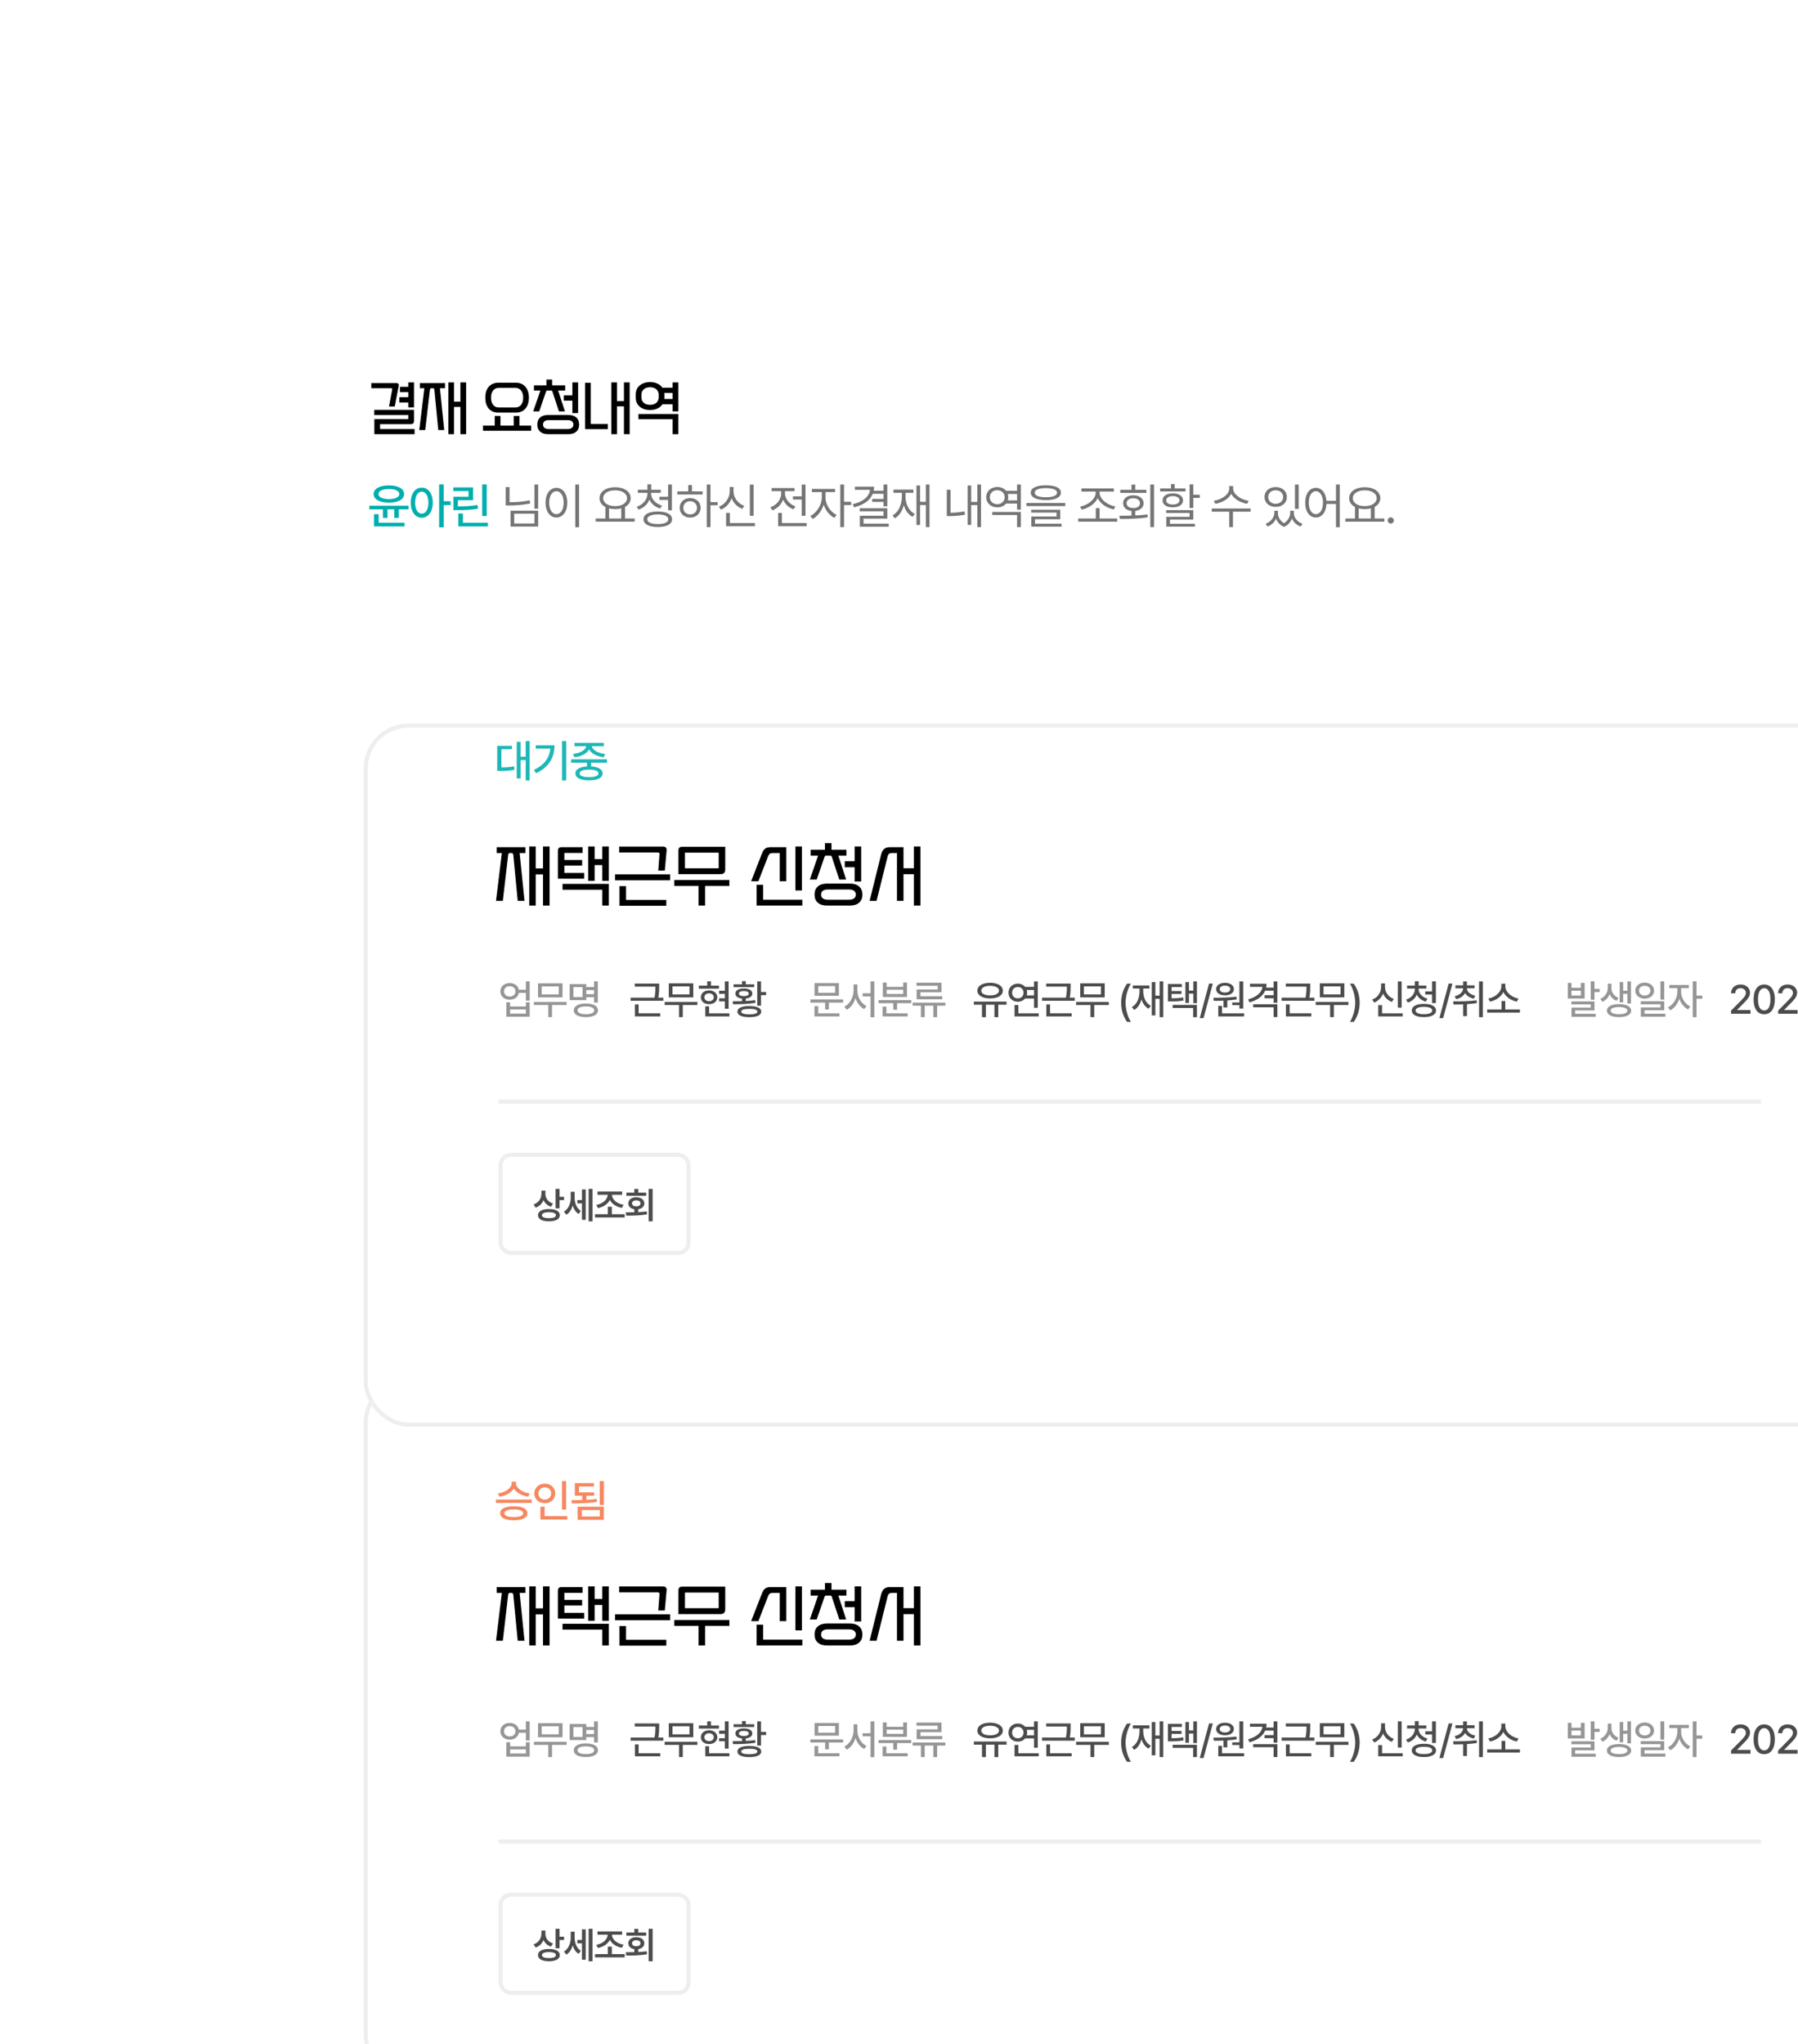 <svg width="440" height="500" viewBox="0 0 440 500" fill="none" xmlns="http://www.w3.org/2000/svg">
<g clip-path="url(#clip0_283_2503)">
<rect x="60" y="60" width="560" height="502" rx="22" fill="white"/>
<path d="M101.452 106.212H91.61V102.53H99.912V101.522H91.582V100.262H101.312V102.922C101.312 103.221 101.247 103.435 101.116 103.566C100.985 103.697 100.771 103.762 100.472 103.762H93.01V104.952H101.452V106.212ZM96.594 99.45H95.194L95.978 95.292C95.997 95.161 95.987 95.077 95.95 95.04C95.913 94.993 95.829 94.97 95.698 94.97H90.868V93.71H97C97.233 93.71 97.397 93.771 97.49 93.892C97.593 94.004 97.621 94.167 97.574 94.382L96.594 99.45ZM101.312 99.66H99.912V98.456H97.728V97.168H99.912V95.922H97.882V94.634H99.912V93.556H101.312V99.66ZM114.07 106.212H112.67V99.548H111.102V106.212H109.715V93.556H111.102V98.26H112.67V93.556H114.07V106.212ZM108.708 105.204H107.252L106.313 95.46C106.295 95.273 106.258 95.147 106.202 95.082C106.155 95.007 106.071 94.97 105.95 94.97H105.572C105.441 94.97 105.348 95.007 105.292 95.082C105.245 95.147 105.212 95.273 105.194 95.46L104.06 105.204H102.603L103.85 94.97H102.743V93.71H108.904V94.97H107.658L108.708 105.204ZM129.988 105.372H118.2V104.112H121.07V101.76H122.47V104.112H125.718V101.76H127.118V104.112H129.988V105.372ZM121.896 100.934C121.392 100.934 120.944 100.845 120.552 100.668C120.16 100.481 119.828 100.229 119.558 99.912C119.296 99.585 119.096 99.198 118.956 98.75C118.825 98.302 118.76 97.812 118.76 97.28C118.76 96.748 118.825 96.258 118.956 95.81C119.096 95.362 119.296 94.979 119.558 94.662C119.828 94.335 120.16 94.083 120.552 93.906C120.944 93.719 121.392 93.626 121.896 93.626H126.292C126.796 93.626 127.244 93.719 127.636 93.906C128.028 94.083 128.354 94.335 128.616 94.662C128.886 94.979 129.087 95.362 129.218 95.81C129.358 96.258 129.428 96.748 129.428 97.28C129.428 97.812 129.358 98.302 129.218 98.75C129.087 99.198 128.886 99.585 128.616 99.912C128.354 100.229 128.028 100.481 127.636 100.668C127.244 100.845 126.796 100.934 126.292 100.934H121.896ZM126.11 99.674C126.446 99.674 126.73 99.613 126.964 99.492C127.206 99.361 127.407 99.189 127.566 98.974C127.724 98.75 127.841 98.493 127.916 98.204C127.99 97.915 128.028 97.607 128.028 97.28C128.028 96.953 127.99 96.645 127.916 96.356C127.841 96.067 127.724 95.815 127.566 95.6C127.407 95.376 127.206 95.203 126.964 95.082C126.73 94.951 126.446 94.886 126.11 94.886H122.078C121.742 94.886 121.452 94.951 121.21 95.082C120.976 95.203 120.78 95.376 120.622 95.6C120.463 95.815 120.346 96.067 120.272 96.356C120.197 96.645 120.16 96.953 120.16 97.28C120.16 97.607 120.197 97.915 120.272 98.204C120.346 98.493 120.463 98.75 120.622 98.974C120.78 99.189 120.976 99.361 121.21 99.492C121.452 99.613 121.742 99.674 122.078 99.674H126.11ZM139.049 101.508C139.899 101.508 140.557 101.713 141.023 102.124C141.49 102.525 141.723 103.104 141.723 103.86C141.723 104.616 141.49 105.195 141.023 105.596C140.557 106.007 139.899 106.212 139.049 106.212H134.163C133.314 106.212 132.656 106.007 132.189 105.596C131.723 105.195 131.489 104.616 131.489 103.86C131.489 103.104 131.723 102.525 132.189 102.124C132.656 101.713 133.314 101.508 134.163 101.508H139.049ZM138.251 100.64H136.781L135.199 95.824C135.162 95.712 135.125 95.637 135.087 95.6C135.059 95.553 134.994 95.53 134.891 95.53H133.925C133.823 95.53 133.753 95.553 133.715 95.6C133.687 95.647 133.655 95.721 133.617 95.824L131.951 100.64H130.481L132.245 95.53H130.663V94.27H133.715V92.842H135.115V94.27H138.307V95.53H136.585L138.251 100.64ZM138.867 104.952C139.362 104.952 139.726 104.854 139.959 104.658C140.202 104.462 140.323 104.196 140.323 103.86C140.323 103.524 140.202 103.258 139.959 103.062C139.726 102.866 139.362 102.768 138.867 102.768H134.345C133.851 102.768 133.482 102.866 133.239 103.062C133.006 103.258 132.889 103.524 132.889 103.86C132.889 104.196 133.006 104.462 133.239 104.658C133.482 104.854 133.851 104.952 134.345 104.952H138.867ZM141.471 101.06H140.071V98.008H137.957V96.72H140.071V93.556H141.471V101.06ZM154.089 106.212H152.689V99.408H150.981V106.212H149.595V93.556H150.981V98.12H152.689V93.556H154.089V106.212ZM148.755 104.98H143.183V93.64H144.569V103.72H148.755V104.98ZM166.006 100.64H164.606V98.89H162.114C161.825 99.338 161.419 99.683 160.896 99.926C160.383 100.169 159.776 100.29 159.076 100.29C158.544 100.29 158.064 100.22 157.634 100.08C157.205 99.931 156.836 99.725 156.528 99.464C156.22 99.193 155.982 98.871 155.814 98.498C155.646 98.115 155.562 97.686 155.562 97.21V96.552C155.562 96.076 155.646 95.651 155.814 95.278C155.982 94.895 156.22 94.573 156.528 94.312C156.836 94.041 157.205 93.836 157.634 93.696C158.064 93.547 158.544 93.472 159.076 93.472C159.767 93.472 160.369 93.593 160.882 93.836C161.405 94.069 161.811 94.405 162.1 94.844H164.606V93.556H166.006V100.64ZM166.006 106.212H164.606V102.544H156.234V101.284H166.006V106.212ZM161.19 96.622C161.19 96.025 160.999 95.563 160.616 95.236C160.234 94.9 159.72 94.732 159.076 94.732C158.432 94.732 157.919 94.9 157.536 95.236C157.154 95.563 156.962 96.025 156.962 96.622V97.14C156.962 97.737 157.154 98.204 157.536 98.54C157.919 98.867 158.432 99.03 159.076 99.03C159.72 99.03 160.234 98.867 160.616 98.54C160.999 98.204 161.19 97.737 161.19 97.14V96.622ZM164.606 97.602V96.132H162.562C162.572 96.207 162.576 96.277 162.576 96.342C162.586 96.407 162.59 96.477 162.59 96.552V97.21C162.59 97.285 162.586 97.355 162.576 97.42C162.576 97.476 162.572 97.537 162.562 97.602H164.606Z" fill="black"/>
<path d="M95.168 118.742C97.43 118.742 98.894 119.562 98.894 120.863C98.894 122.164 97.43 122.973 95.168 122.973C92.918 122.973 91.43 122.164 91.43 120.863C91.43 119.562 92.918 118.742 95.168 118.742ZM95.168 119.633C93.633 119.633 92.613 120.102 92.625 120.863C92.613 121.625 93.633 122.082 95.168 122.094C96.715 122.082 97.723 121.625 97.723 120.863C97.723 120.102 96.715 119.633 95.168 119.633ZM99.973 123.699V124.602H97.594V126.688H96.481V124.602H94.828V126.688H93.703V124.602H90.387V123.699H99.973ZM99 127.871V128.773H91.535V125.785H92.66V127.871H99ZM103.21 119.281C104.781 119.281 105.894 120.711 105.906 122.961C105.894 125.223 104.781 126.652 103.21 126.652C101.64 126.652 100.515 125.223 100.527 122.961C100.515 120.711 101.64 119.281 103.21 119.281ZM103.21 120.277C102.249 120.277 101.593 121.309 101.593 122.961C101.593 124.625 102.249 125.656 103.21 125.656C104.183 125.656 104.839 124.625 104.839 122.961C104.839 121.309 104.183 120.277 103.21 120.277ZM108.578 118.496V122.609H110.265V123.547H108.578V128.996H107.464V118.496H108.578ZM119.104 118.508V126.23H118.003V118.508H119.104ZM119.397 127.871V128.773H112.167V125.621H113.28V127.871H119.397ZM115.764 119.234V122.363H112.05V123.875C113.983 123.869 115.296 123.805 116.854 123.523L116.971 124.438C115.319 124.73 113.925 124.789 111.839 124.789H110.96V121.52H114.663V120.125H110.936V119.234H115.764Z" fill="#00AEAE"/>
<path d="M131.697 118.531V124.449H130.794V118.531H131.697ZM124.689 119.152V122.867C126.412 122.861 127.958 122.744 129.611 122.387L129.751 123.16C127.994 123.512 126.412 123.641 124.607 123.652H123.763V119.152H124.689ZM131.697 124.93V128.809H124.935V124.93H131.697ZM125.837 125.668V128.059H130.794V125.668H125.837ZM141.708 118.531V128.973H140.782V118.531H141.708ZM136.165 119.34C137.712 119.352 138.825 120.758 138.825 122.973C138.825 125.188 137.712 126.594 136.165 126.594C134.606 126.594 133.505 125.188 133.505 122.973C133.505 120.758 134.606 119.352 136.165 119.34ZM136.165 120.16C135.122 120.172 134.395 121.273 134.395 122.973C134.395 124.672 135.122 125.773 136.165 125.773C137.208 125.773 137.934 124.672 137.934 122.973C137.934 121.273 137.208 120.172 136.165 120.16ZM155.32 126.84V127.613H145.781V126.84H148.148V124.027C147.257 123.564 146.718 122.814 146.718 121.871C146.718 120.254 148.3 119.199 150.527 119.188C152.753 119.199 154.335 120.254 154.335 121.871C154.335 122.797 153.814 123.541 152.953 124.004V126.84H155.32ZM150.527 119.949C148.816 119.938 147.609 120.711 147.609 121.871C147.609 123.031 148.816 123.816 150.527 123.816C152.226 123.816 153.445 123.031 153.445 121.871C153.445 120.711 152.226 119.938 150.527 119.949ZM149.05 126.84H152.027V124.355C151.576 124.479 151.072 124.543 150.527 124.543C149.994 124.543 149.496 124.484 149.05 124.367V126.84ZM159.343 120.77C159.343 122.07 160.468 123.23 162.003 123.688L161.558 124.402C160.35 124.045 159.384 123.254 158.921 122.223C158.464 123.365 157.515 124.262 156.272 124.672L155.827 123.969C157.362 123.453 158.44 122.188 158.44 120.77V120.547H156.085V119.809H158.44V118.484H159.366V119.809H161.698V120.547H159.343V120.77ZM164.429 118.531V124.848H163.503V122.281H161.37V121.52H163.503V118.531H164.429ZM160.972 125.129C163.14 125.129 164.464 125.809 164.464 127.027C164.464 128.234 163.14 128.926 160.972 128.926C158.804 128.926 157.479 128.234 157.479 127.027C157.479 125.809 158.804 125.129 160.972 125.129ZM160.972 125.844C159.378 125.855 158.382 126.289 158.393 127.027C158.382 127.754 159.378 128.199 160.972 128.199C162.577 128.199 163.55 127.754 163.55 127.027C163.55 126.289 162.577 125.855 160.972 125.844ZM173.865 118.531V122.832H175.612V123.594H173.865V128.949H172.951V118.531H173.865ZM171.944 120.207V120.969H165.744V120.207H168.428V118.66H169.342V120.207H171.944ZM168.897 121.836C170.373 121.836 171.44 122.82 171.451 124.227C171.44 125.633 170.373 126.617 168.897 126.617C167.408 126.617 166.33 125.633 166.342 124.227C166.33 122.82 167.408 121.836 168.897 121.836ZM168.897 122.609C167.924 122.609 167.209 123.289 167.221 124.227C167.209 125.176 167.924 125.844 168.897 125.832C169.858 125.844 170.561 125.176 170.573 124.227C170.561 123.289 169.858 122.609 168.897 122.609ZM184.416 118.543V126.184H183.502V118.543H184.416ZM184.744 127.953V128.727H177.689V125.48H178.603V127.953H184.744ZM179.505 120.172C179.494 121.754 180.584 123.184 182.13 123.746L181.65 124.484C180.443 124.021 179.505 123.084 179.048 121.883C178.586 123.16 177.636 124.186 176.423 124.672L175.92 123.957C177.502 123.348 178.568 121.812 178.568 120.172V119.129H179.505V120.172ZM197.114 118.543V126.184H196.188V122.188H194.043V121.426H196.188V118.543H197.114ZM197.407 127.953V128.727H190.422V125.492H191.348V127.953H197.407ZM192.098 120.688C192.098 122.035 193.141 123.348 194.664 123.863L194.184 124.602C193.006 124.18 192.098 123.301 191.653 122.223C191.201 123.424 190.241 124.385 189.004 124.848L188.524 124.098C190.059 123.559 191.172 122.188 191.172 120.688V120.148H188.817V119.387H194.43V120.148H192.098V120.688ZM202.015 121.73C202.004 123.406 203.211 125.246 204.722 125.961L204.195 126.688C203.023 126.119 202.033 124.877 201.57 123.465C201.09 125 200.041 126.348 198.875 126.945L198.312 126.219C199.812 125.492 201.101 123.512 201.113 121.73V120.371H198.687V119.609H204.359V120.371H202.015V121.73ZM206.55 118.531V122.75H208.297V123.535H206.55V128.949H205.636V118.531H206.55ZM217.136 118.531V123.863H216.21V122.773H213.433V122.047H216.21V120.793H213.585C212.929 122.439 211.312 123.547 209.003 124.098L208.675 123.336C211.23 122.744 212.718 121.496 212.894 119.82H209.202V119.059H213.901C213.901 119.404 213.866 119.738 213.808 120.055H216.21V118.531H217.136ZM217.136 124.332V126.875H211.323V128.094H217.487V128.855H210.409V126.172H216.21V125.082H210.386V124.332H217.136ZM227.463 118.531V128.949H226.573V123.535H225.155V128.422H224.276V118.754H225.155V122.75H226.573V118.531H227.463ZM221.592 121.379C221.592 123.289 222.377 124.965 223.866 125.727L223.315 126.441C222.26 125.867 221.539 124.836 221.17 123.559C220.813 125.012 220.08 126.148 218.979 126.793L218.405 126.09C219.905 125.27 220.702 123.488 220.702 121.379V120.547H218.651V119.773H223.526V120.547H221.592V121.379ZM240.068 118.531V128.949H239.165V123.559H237.665V128.41H236.798V118.766H237.665V122.773H239.165V118.531H240.068ZM232.614 119.809V125.434C233.651 125.422 234.753 125.352 236.025 125.094L236.142 125.914C234.689 126.172 233.493 126.254 232.345 126.254H231.7V119.809H232.614ZM249.821 125.246V128.949H248.895V125.984H242.813V125.246H249.821ZM249.821 118.531V124.672H248.895V123.172H246.211C245.725 123.764 244.958 124.115 244.055 124.109C242.497 124.121 241.348 123.09 241.348 121.613C241.348 120.16 242.497 119.129 244.055 119.129C244.952 119.129 245.719 119.48 246.211 120.066H248.895V118.531H249.821ZM244.055 119.914C242.989 119.914 242.227 120.629 242.227 121.613C242.227 122.633 242.989 123.336 244.055 123.336C245.075 123.336 245.86 122.633 245.86 121.613C245.86 120.629 245.075 119.914 244.055 119.914ZM246.622 122.41H248.895V120.828H246.622C246.704 121.074 246.75 121.332 246.75 121.613C246.75 121.895 246.704 122.164 246.622 122.41ZM255.941 118.719C258.262 118.719 259.621 119.352 259.621 120.512C259.621 121.695 258.262 122.328 255.941 122.34C253.621 122.328 252.25 121.695 252.25 120.512C252.25 119.352 253.621 118.719 255.941 118.719ZM255.941 119.41C254.207 119.41 253.199 119.832 253.211 120.512C253.199 121.238 254.207 121.637 255.941 121.637C257.664 121.637 258.683 121.238 258.683 120.512C258.683 119.832 257.664 119.41 255.941 119.41ZM260.687 123.043V123.793H251.195V123.043H260.687ZM259.469 124.695V127.027H253.281V128.105H259.785V128.832H252.367V126.348H258.566V125.398H252.344V124.695H259.469ZM273.397 126.84V127.613H263.858V126.84H268.159V124.309H269.085V126.84H273.397ZM269.085 120.512C269.085 122.176 271.147 123.605 272.94 123.898L272.565 124.625C270.971 124.314 269.29 123.301 268.628 121.848C267.954 123.307 266.278 124.344 264.713 124.672L264.327 123.934C266.085 123.629 268.135 122.176 268.135 120.512V120.254H264.643V119.48H272.577V120.254H269.085V120.512ZM282.412 118.531V128.949H281.498V118.531H282.412ZM273.928 126.172C274.818 126.166 275.838 126.16 276.893 126.125V124.988C275.644 124.854 274.83 124.145 274.842 123.102C274.83 121.93 275.838 121.168 277.338 121.168C278.838 121.168 279.857 121.93 279.857 123.102C279.857 124.133 279.049 124.842 277.818 124.977V126.09C278.826 126.049 279.846 125.973 280.807 125.844L280.877 126.547C278.557 126.922 276.002 126.957 274.068 126.957L273.928 126.172ZM280.537 119.82V120.57H274.15V119.82H276.893V118.543H277.818V119.82H280.537ZM277.338 121.883C276.377 121.883 275.697 122.375 275.697 123.102C275.697 123.828 276.377 124.297 277.338 124.285C278.31 124.297 278.978 123.828 278.978 123.102C278.978 122.375 278.31 121.883 277.338 121.883ZM292.025 118.496V121.027H293.607V121.789H292.025V124.262H291.111V118.496H292.025ZM292.025 124.801V127.109H286.306V128.129H292.411V128.832H285.404V126.43H291.111V125.492H285.38V124.801H292.025ZM290.115 119.48V120.219H283.904V119.48H286.552V118.426H287.466V119.48H290.115ZM287.009 120.688C288.521 120.688 289.505 121.344 289.517 122.398C289.505 123.453 288.521 124.109 287.009 124.109C285.486 124.109 284.49 123.453 284.501 122.398C284.49 121.344 285.486 120.688 287.009 120.688ZM287.009 121.367C286.025 121.367 285.368 121.777 285.38 122.398C285.368 123.031 286.025 123.418 287.009 123.418C287.993 123.418 288.638 123.031 288.65 122.398C288.638 121.777 287.993 121.367 287.009 121.367ZM301.77 119.504C301.77 120.969 303.691 122.246 305.566 122.504L305.191 123.254C303.574 122.984 301.975 122.088 301.301 120.805C300.633 122.094 299.027 122.984 297.41 123.254L297.035 122.504C298.91 122.246 300.82 120.992 300.82 119.504V118.906H301.77V119.504ZM306.035 124.402V125.176H301.723V128.949H300.82V125.176H296.543V124.402H306.035ZM312.733 125.527C312.733 126.447 313.225 127.426 314.221 127.988C315.206 127.373 315.733 126.336 315.733 125.527V124.953H316.635V125.527C316.635 126.594 317.421 127.672 318.757 128.129L318.3 128.809C317.257 128.439 316.524 127.713 316.167 126.84C315.844 127.684 315.206 128.48 314.245 128.891C313.231 128.504 312.587 127.736 312.276 126.863C311.907 127.707 311.186 128.434 310.19 128.809L309.721 128.129C311.034 127.637 311.831 126.523 311.842 125.527V124.953H312.733V125.527ZM317.807 118.543V124.496H316.893V118.543H317.807ZM312.182 119.152C313.764 119.152 314.913 120.137 314.913 121.59C314.913 123.02 313.764 124.004 312.182 124.004C310.6 124.004 309.452 123.02 309.452 121.59C309.452 120.137 310.6 119.152 312.182 119.152ZM312.182 119.938C311.116 119.926 310.342 120.617 310.354 121.59C310.342 122.551 311.116 123.23 312.182 123.242C313.237 123.23 314.01 122.551 314.01 121.59C314.01 120.617 313.237 119.926 312.182 119.938ZM322.018 119.34C323.436 119.352 324.455 120.564 324.607 122.516H326.94V118.531H327.854V128.973H326.94V123.277H324.619C324.508 125.316 323.471 126.594 322.018 126.594C320.482 126.594 319.404 125.188 319.404 122.973C319.404 120.758 320.482 119.352 322.018 119.34ZM322.018 120.16C320.986 120.172 320.283 121.273 320.283 122.973C320.283 124.672 320.986 125.773 322.018 125.773C323.037 125.773 323.752 124.672 323.752 122.973C323.752 121.273 323.037 120.172 322.018 120.16ZM338.767 126.84V127.613H329.228V126.84H331.595V124.027C330.705 123.564 330.165 122.814 330.165 121.871C330.165 120.254 331.747 119.199 333.974 119.188C336.201 119.199 337.783 120.254 337.783 121.871C337.783 122.797 337.261 123.541 336.4 124.004V126.84H338.767ZM333.974 119.949C332.263 119.938 331.056 120.711 331.056 121.871C331.056 123.031 332.263 123.816 333.974 123.816C335.673 123.816 336.892 123.031 336.892 121.871C336.892 120.711 335.673 119.938 333.974 119.949ZM332.497 126.84H335.474V124.355C335.023 124.479 334.519 124.543 333.974 124.543C333.441 124.543 332.943 124.484 332.497 124.367V126.84ZM340.341 128.07C339.93 128.07 339.579 127.73 339.591 127.309C339.579 126.898 339.93 126.559 340.341 126.559C340.751 126.559 341.091 126.898 341.091 127.309C341.091 127.73 340.751 128.07 340.341 128.07Z" fill="black" fill-opacity="0.54"/>
<rect x="89.5" y="337.5" width="475" height="171" rx="10.5" fill="white" stroke="#EEEEEE"/>
<path d="M134.488 402.528H132.888V394.912H131.096V402.528H129.512V388.064H131.096V393.44H132.888V388.064H134.488V402.528ZM128.36 401.376H126.696L125.624 390.24C125.603 390.027 125.56 389.883 125.496 389.808C125.443 389.723 125.347 389.68 125.208 389.68H124.776C124.627 389.68 124.52 389.723 124.456 389.808C124.403 389.883 124.365 390.027 124.344 390.24L123.048 401.376H121.384L122.808 389.68H121.544V388.24H128.584V389.68H127.16L128.36 401.376ZM142.972 395.952H136.524V389.2C136.524 388.859 136.599 388.613 136.748 388.464C136.897 388.315 137.143 388.24 137.484 388.24H142.572V389.648H138.108V391.376H142.46V392.752H138.108V394.544H142.972V395.952ZM148.988 396.48H147.388V392.624H145.516V396.48H143.932V388.064H145.516V391.152H147.388V388.064H148.988V396.48ZM148.988 402.528H147.388V398.656H137.66V397.216H148.988V402.528ZM163.056 402.576H151.6V397.776H153.2V401.136H163.056V402.576ZM162.688 393.968H161.088L161.392 389.984C161.424 389.685 161.275 389.536 160.944 389.536H151.52V388.096H162.32C162.597 388.096 162.805 388.176 162.944 388.336C163.093 388.496 163.157 388.709 163.136 388.976L162.688 393.968ZM163.984 396.336H150.512V394.896H163.984V396.336ZM177.476 393.648C177.476 394.064 177.38 394.368 177.188 394.56C176.996 394.752 176.692 394.848 176.276 394.848H166.02V389.104C166.02 388.763 166.095 388.517 166.244 388.368C166.393 388.219 166.639 388.144 166.98 388.144H177.476V393.648ZM175.876 393.408V389.584H167.62V393.408H175.876ZM178.484 397.728H172.548V402.528H170.948V397.728H165.012V396.288H178.484V397.728ZM196.244 398.832H194.644V388.064H196.244V398.832ZM196.34 402.528H185.156V397.44H186.756V401.088H196.34V402.528ZM192.42 396.576H190.82V389.68H189.092C188.751 389.68 188.506 389.744 188.356 389.872C188.207 390 188.079 390.197 187.972 390.464L185.588 396.576H183.812L186.34 390.096C186.458 389.787 186.575 389.515 186.692 389.28C186.81 389.045 186.954 388.853 187.124 388.704C187.295 388.544 187.498 388.427 187.732 388.352C187.978 388.277 188.282 388.24 188.644 388.24H192.42V396.576ZM207.976 397.152C208.947 397.152 209.699 397.387 210.232 397.856C210.766 398.315 211.032 398.976 211.032 399.84C211.032 400.704 210.766 401.365 210.232 401.824C209.699 402.293 208.947 402.528 207.976 402.528H202.392C201.422 402.528 200.67 402.293 200.136 401.824C199.603 401.365 199.336 400.704 199.336 399.84C199.336 398.976 199.603 398.315 200.136 397.856C200.67 397.387 201.422 397.152 202.392 397.152H207.976ZM207.064 396.16H205.384L203.576 390.656C203.534 390.528 203.491 390.443 203.448 390.4C203.416 390.347 203.342 390.32 203.224 390.32H202.12C202.003 390.32 201.923 390.347 201.88 390.4C201.848 390.453 201.811 390.539 201.768 390.656L199.864 396.16H198.184L200.2 390.32H198.392V388.88H201.88V387.248H203.48V388.88H207.128V390.32H205.16L207.064 396.16ZM207.768 401.088C208.334 401.088 208.75 400.976 209.016 400.752C209.294 400.528 209.432 400.224 209.432 399.84C209.432 399.456 209.294 399.152 209.016 398.928C208.75 398.704 208.334 398.592 207.768 398.592H202.6C202.035 398.592 201.614 398.704 201.336 398.928C201.07 399.152 200.936 399.456 200.936 399.84C200.936 400.224 201.07 400.528 201.336 400.752C201.614 400.976 202.035 401.088 202.6 401.088H207.768ZM210.744 396.64H209.144V393.152H206.728V391.68H209.144V388.064H210.744V396.64ZM225.244 402.528H223.644V394.864H221.1V401.376H219.5V389.68H218.252C217.911 389.68 217.671 389.749 217.532 389.888C217.394 390.016 217.292 390.208 217.228 390.464L214.508 401.376H212.812L215.548 390.336C215.623 390.027 215.708 389.744 215.804 389.488C215.911 389.232 216.044 389.013 216.204 388.832C216.375 388.64 216.583 388.496 216.828 388.4C217.074 388.293 217.383 388.24 217.756 388.24H221.1V393.392H223.644V388.064H225.244V402.528Z" fill="black"/>
<path opacity="0.88" d="M126.264 362.847C126.264 363.996 127.811 365.103 129.637 365.328L129.261 366.134C127.725 365.908 126.366 365.156 125.748 364.114C125.13 365.162 123.777 365.908 122.235 366.134L121.838 365.328C123.686 365.103 125.222 364.018 125.222 362.847V362.449H126.264V362.847ZM130.131 366.832V367.648H121.354V366.832H130.131ZM125.737 368.465C127.811 368.465 129.057 369.077 129.057 370.184C129.057 371.29 127.811 371.902 125.737 371.913C123.643 371.902 122.396 371.29 122.396 370.184C122.396 369.077 123.643 368.465 125.737 368.465ZM125.737 369.249C124.266 369.249 123.428 369.582 123.428 370.184C123.428 370.796 124.266 371.118 125.737 371.107C127.188 371.118 128.036 370.796 128.036 370.184C128.036 369.582 127.188 369.249 125.737 369.249ZM138.543 362.299V369.292H137.522V362.299H138.543ZM138.833 370.882V371.709H132.248V368.583H133.279V370.882H138.833ZM133.322 362.943C134.772 362.943 135.879 363.932 135.879 365.328C135.879 366.746 134.772 367.724 133.322 367.724C131.872 367.724 130.755 366.746 130.755 365.328C130.755 363.932 131.872 362.943 133.322 362.943ZM133.322 363.835C132.42 363.835 131.754 364.447 131.754 365.328C131.754 366.23 132.42 366.832 133.322 366.832C134.203 366.832 134.88 366.23 134.88 365.328C134.88 364.447 134.203 363.835 133.322 363.835ZM147.771 362.299V368.143H146.761V362.299H147.771ZM139.833 366.982C140.622 366.982 141.53 366.977 142.475 366.95V365.887H140.671V362.804H145.343V363.642H141.691V365.07H145.408V365.887H143.506V366.896C144.36 366.859 145.22 366.784 146.031 366.671L146.095 367.401C144.001 367.756 141.68 367.777 139.951 367.777L139.833 366.982ZM147.771 368.583V371.795H141.358V368.583H147.771ZM142.368 369.399V370.968H146.783V369.399H142.368Z" fill="#F5784B"/>
<path opacity="0.88" d="M124.744 421.48C125.896 421.471 126.785 422.14 126.98 423.121H128.689V421.08H129.617V425.777H128.689V423.883H126.99C126.8 424.889 125.906 425.562 124.744 425.562C123.406 425.562 122.449 424.723 122.449 423.512C122.449 422.32 123.406 421.471 124.744 421.48ZM124.744 422.252C123.914 422.252 123.338 422.76 123.338 423.512C123.338 424.264 123.914 424.781 124.744 424.781C125.555 424.781 126.131 424.264 126.131 423.512C126.131 422.76 125.555 422.252 124.744 422.252ZM124.832 426.197V427.213H128.689V426.197H129.617V429.723H123.914V426.197H124.832ZM124.832 428.961H128.689V427.945H124.832V428.961ZM138.663 426.1V426.852H135.089V429.82H134.18V426.852H130.655V426.1H138.663ZM137.657 421.549V424.986H131.661V421.549H137.657ZM132.569 422.291V424.264H136.729V422.291H132.569ZM146.302 421.08V426.246H145.375V424.947H143.47V425.66H139.408V421.734H143.47V422.457H145.375V421.08H146.302ZM140.326 422.477V424.918H142.562V422.477H140.326ZM143.373 426.49C145.209 426.49 146.332 427.096 146.332 428.16C146.332 429.215 145.209 429.82 143.373 429.811C141.537 429.82 140.404 429.215 140.414 428.16C140.404 427.096 141.537 426.49 143.373 426.49ZM143.373 427.203C142.093 427.213 141.332 427.545 141.332 428.16C141.332 428.746 142.093 429.098 143.373 429.098C144.652 429.098 145.414 428.746 145.414 428.16C145.414 427.545 144.652 427.213 143.373 427.203ZM143.47 424.195H145.375V423.199H143.47V424.195Z" fill="#888888"/>
<path opacity="0.88" d="M161.314 421.598V422.291C161.314 423.033 161.314 423.902 161.1 425.055H162.33V425.816H154.322V425.055H160.162C160.392 423.917 160.396 423.087 160.396 422.35H155.328V421.598H161.314ZM161.578 428.883V429.645H155.367V426.725H156.285V428.883H161.578ZM170.663 426.1V426.852H167.089V429.82H166.18V426.852H162.655V426.1H170.663ZM169.657 421.549V424.986H163.661V421.549H169.657ZM164.569 422.291V424.264H168.729V422.291H164.569ZM178.302 421.09V427.76H177.375V425.953H175.968V425.211H177.375V424.127H175.968V423.365H177.375V421.09H178.302ZM175.939 422.105V422.857H171.017V422.105H173.068V421.08H173.986V422.105H175.939ZM173.517 423.277C174.699 423.277 175.529 423.961 175.539 424.957C175.529 425.963 174.699 426.646 173.517 426.646C172.336 426.646 171.505 425.963 171.505 424.957C171.505 423.961 172.336 423.277 173.517 423.277ZM173.517 424C172.834 424.01 172.375 424.381 172.375 424.957C172.375 425.553 172.834 425.924 173.517 425.924C174.191 425.924 174.66 425.553 174.67 424.957C174.66 424.381 174.191 424.01 173.517 424ZM178.498 428.893V429.645H172.589V427.174H173.527V428.893H178.498ZM186.235 421.09V423.668H187.485V424.439H186.235V427.008H185.307V421.09H186.235ZM183.373 427.105C185.219 427.096 186.284 427.584 186.293 428.473C186.284 429.352 185.219 429.82 183.373 429.83C181.518 429.82 180.454 429.352 180.454 428.473C180.454 427.584 181.518 427.096 183.373 427.105ZM183.373 427.789C182.065 427.789 181.381 428.033 181.391 428.473C181.381 428.893 182.065 429.137 183.373 429.137C184.663 429.137 185.346 428.893 185.346 428.473C185.346 428.033 184.663 427.789 183.373 427.789ZM179.291 425.934C179.97 425.938 180.756 425.938 181.577 425.914V425.27C180.571 425.172 179.946 424.723 179.955 424.049C179.946 423.268 180.766 422.809 182.036 422.809C183.295 422.809 184.116 423.268 184.116 424.049C184.116 424.718 183.496 425.167 182.504 425.27V425.875C183.286 425.836 184.077 425.772 184.809 425.67L184.887 426.314C183.012 426.637 180.942 426.666 179.389 426.666L179.291 425.934ZM184.565 421.793V422.486H179.516V421.793H181.577V421.012H182.504V421.793H184.565ZM182.036 423.434C181.284 423.434 180.834 423.668 180.834 424.049C180.834 424.439 181.284 424.674 182.036 424.674C182.778 424.674 183.227 424.439 183.227 424.049C183.227 423.668 182.778 423.434 182.036 423.434Z" fill="#353535"/>
<path opacity="0.88" d="M206.32 425.504V426.256H202.844V427.955H201.926V426.256H198.312V425.504H206.32ZM205.285 421.49V424.596H199.338V421.49H205.285ZM200.246 422.223V423.863H204.367V422.223H200.246ZM205.432 428.893V429.645H199.309V427.125H200.236V428.893H205.432ZM209.819 423.307C209.819 424.908 210.718 426.5 212.055 427.105L211.489 427.848C210.493 427.35 209.746 426.358 209.36 425.162C208.974 426.422 208.208 427.486 207.202 428.014L206.616 427.262C207.973 426.617 208.882 424.928 208.882 423.307V421.812H209.819V423.307ZM213.96 421.08V429.85H213.042V424.742H211.089V423.99H213.042V421.08H213.96ZM223.005 425.66V426.402H219.529V428.014H218.611V426.402H214.998V425.66H223.005ZM222.117 428.893V429.645H215.994V427.252H216.912V428.893H222.117ZM216.97 421.354V422.418H221.023V421.354H221.951V424.889H216.052V421.354H216.97ZM216.97 424.146H221.023V423.111H216.97V424.146ZM231.348 426.275V427.008H229.336V429.83H228.399V427.008H226.289V429.83H225.362V427.008H223.34V426.275H231.348ZM230.401 421.393V423.736H225.245V424.703H230.586V425.455H224.317V423.043H229.454V422.154H224.288V421.393H230.401Z" fill="#888888"/>
<path opacity="0.88" d="M246.32 426.021V426.783H244.289V429.83H243.352V426.783H241.262V429.83H240.305V426.783H238.312V426.021H246.32ZM242.297 421.412C244.143 421.412 245.412 422.164 245.412 423.346C245.412 424.508 244.143 425.25 242.297 425.24C240.441 425.25 239.182 424.508 239.182 423.346C239.182 422.164 240.441 421.412 242.297 421.412ZM242.297 422.154C240.998 422.164 240.129 422.613 240.139 423.346C240.129 424.059 240.998 424.508 242.297 424.508C243.596 424.508 244.465 424.059 244.465 423.346C244.465 422.613 243.596 422.164 242.297 422.154ZM253.96 421.09V427.535H253.032V425.26H250.864C250.449 425.753 249.814 426.051 249.087 426.051C247.768 426.051 246.792 425.133 246.792 423.844C246.792 422.545 247.768 421.627 249.087 421.617C249.809 421.622 250.439 421.92 250.854 422.408H253.032V421.09H253.96ZM254.194 428.893V429.645H248.276V426.861H249.204V428.893H254.194ZM249.087 422.447C248.266 422.447 247.68 423.014 247.68 423.844C247.68 424.674 248.266 425.23 249.087 425.23C249.878 425.23 250.473 424.674 250.473 423.844C250.473 423.014 249.878 422.447 249.087 422.447ZM251.264 423.16C251.323 423.37 251.362 423.6 251.362 423.844C251.362 424.078 251.328 424.303 251.264 424.508H253.032V423.16H251.264ZM262 421.598V422.291C262 423.033 262 423.902 261.785 425.055H263.015V425.816H255.007V425.055H260.847C261.077 423.917 261.082 423.087 261.082 422.35H256.013V421.598H262ZM262.263 428.883V429.645H256.052V426.725H256.97V428.883H262.263ZM271.348 426.1V426.852H267.774V429.82H266.866V426.852H263.34V426.1H271.348ZM270.342 421.549V424.986H264.346V421.549H270.342ZM265.254 422.291V424.264H269.414V422.291H265.254ZM274.361 426.305C274.371 424.469 274.889 422.936 275.807 421.627H276.764C276.09 422.594 275.445 424.566 275.445 426.305C275.445 428.053 276.09 430.016 276.764 430.992H275.807C274.889 429.684 274.371 428.15 274.361 426.305ZM284.667 421.08V429.83H283.778V425.338H282.733V429.4H281.854V421.246H282.733V424.557H283.778V421.08H284.667ZM279.764 423.395C279.764 424.967 280.36 426.393 281.63 427.047L281.083 427.76C280.223 427.296 279.647 426.48 279.335 425.465C279.037 426.617 278.456 427.535 277.567 428.062L276.991 427.359C278.27 426.637 278.866 425.133 278.866 423.395V422.828H277.225V422.076H281.288V422.828H279.764V423.395ZM289.23 421.705V422.457H286.701V423.434H289.132V424.146H286.701V425.211C287.873 425.201 288.644 425.157 289.543 424.986L289.63 425.748C288.605 425.943 287.775 425.982 286.379 425.973H285.812V421.705H289.23ZM292.912 421.09V426.402H292.033V424.068H290.959V426.334H290.089V421.246H290.959V423.316H292.033V421.09H292.912ZM292.912 426.822V429.83H291.994V427.574H286.964V426.822H292.912ZM296.801 421.598L294.526 430.064H293.598L295.873 421.598H296.801ZM304.236 421.09V427.721H303.308V426.881H301.55V426.227H303.308V421.09H304.236ZM304.45 428.893V429.645H298.132V427.076H299.05V428.893H304.45ZM296.921 425.084C298.542 425.074 300.72 425.055 302.585 424.82L302.644 425.484C301.897 425.606 301.111 425.689 300.339 425.738V427.447H299.411V425.787C298.562 425.826 297.746 425.831 297.038 425.826L296.921 425.084ZM299.782 421.422C301.062 421.422 301.95 422.037 301.95 422.965C301.95 423.893 301.062 424.488 299.782 424.488C298.484 424.488 297.605 423.893 297.605 422.965C297.605 422.037 298.484 421.422 299.782 421.422ZM299.782 422.115C299.001 422.105 298.474 422.438 298.484 422.965C298.474 423.482 299.001 423.805 299.782 423.805C300.534 423.805 301.062 423.482 301.071 422.965C301.062 422.438 300.534 422.105 299.782 422.115ZM309.941 421.656C309.941 421.988 309.907 422.301 309.844 422.604H311.67V421.09H312.598V426.295H311.67V425.201H309.463V424.449H311.67V423.346H309.609C309.019 424.718 307.676 425.699 305.781 426.207L305.43 425.475C307.51 424.913 308.774 423.8 308.945 422.408H305.889V421.656H309.941ZM312.598 426.676V429.811H311.67V427.408H306.67V426.676H312.598ZM320.637 421.598V422.291C320.637 423.033 320.637 423.902 320.423 425.055H321.653V425.816H313.645V425.055H319.485C319.715 423.917 319.72 423.087 319.72 422.35H314.651V421.598H320.637ZM320.901 428.883V429.645H314.69V426.725H315.608V428.883H320.901ZM329.986 426.1V426.852H326.412V429.82H325.504V426.852H321.978V426.1H329.986ZM328.98 421.549V424.986H322.984V421.549H328.98ZM323.892 422.291V424.264H328.052V422.291H323.892ZM332.733 426.305C332.723 428.15 332.205 429.684 331.287 430.992H330.33C331.004 430.016 331.649 428.053 331.649 426.305C331.649 424.566 331.004 422.594 330.33 421.627H331.287C332.205 422.936 332.723 424.469 332.733 426.305ZM343.002 421.09V427.496H342.074V421.09H343.002ZM343.266 428.893V429.645H337.279V426.891H338.217V428.893H343.266ZM338.93 422.438C338.92 423.717 339.74 424.889 341.088 425.357L340.609 426.1C339.599 425.724 338.852 424.981 338.461 424.029C338.075 425.045 337.318 425.86 336.293 426.256L335.795 425.523C337.172 425.016 337.982 423.756 337.982 422.438V421.568H338.93V422.438ZM347.155 422.945C347.155 423.971 348.005 424.938 349.333 425.309L348.893 426.031C347.883 425.743 347.116 425.118 346.716 424.312C346.335 425.216 345.573 425.929 344.528 426.256L344.089 425.543C345.417 425.113 346.237 424.068 346.237 422.945V422.838H344.333V422.096H346.237V421.041H347.165V422.096H349.059V422.838H347.155V422.945ZM351.384 421.08V426.383H350.456V424.293H348.786V423.531H350.456V421.08H351.384ZM348.454 426.578C350.28 426.578 351.413 427.164 351.413 428.189C351.413 429.225 350.28 429.82 348.454 429.811C346.618 429.82 345.485 429.225 345.495 428.189C345.485 427.164 346.618 426.578 348.454 426.578ZM348.454 427.301C347.175 427.301 346.413 427.623 346.413 428.189C346.413 428.756 347.175 429.098 348.454 429.098C349.743 429.098 350.495 428.756 350.495 428.189C350.495 427.623 349.743 427.301 348.454 427.301ZM355.439 421.598L353.164 430.064H352.236L354.511 421.598H355.439ZM358.977 422.77C358.977 423.6 359.758 424.312 361.037 424.586L360.657 425.309C359.651 425.084 358.913 424.581 358.528 423.912C358.152 424.64 357.4 425.187 356.36 425.426L355.969 424.703C357.258 424.43 358.049 423.639 358.049 422.77H356.164V422.037H358.049V421.1H358.977V422.037H360.852V422.77H358.977ZM362.873 421.09V429.83H361.955V421.09H362.873ZM355.588 425.963C357.248 425.963 359.446 425.953 361.35 425.709L361.418 426.383C360.618 426.515 359.792 426.598 358.987 426.646V429.566H358.059V426.695C357.219 426.729 356.418 426.734 355.715 426.734L355.588 425.963ZM371.948 427.955V428.717H363.941V427.955H367.446V425.875H368.364V427.955H371.948ZM368.384 422.301C368.384 423.688 369.907 424.986 371.597 425.27L371.196 426.031C369.78 425.748 368.477 424.874 367.896 423.668C367.32 424.869 366.03 425.758 364.624 426.031L364.214 425.27C365.894 424.986 367.407 423.688 367.407 422.301V421.637H368.384V422.301Z" fill="#353535"/>
<path opacity="0.88" d="M384.572 421.451V422.643H386.867V421.451H387.785V425.27H383.664V421.451H384.572ZM384.572 424.527H386.867V423.355H384.572V424.527ZM390.197 421.08V422.916H391.467V423.668H390.197V425.582H389.27V421.08H390.197ZM390.197 425.963V428.17H385.471V429H390.5V429.742H384.562V427.486H389.279V426.695H384.543V425.963H390.197ZM394.341 422.76C394.341 423.717 394.956 424.684 396.089 425.113L395.6 425.826C394.785 425.514 394.214 424.918 393.901 424.195C393.579 425.011 392.978 425.719 392.134 426.08L391.626 425.357C392.807 424.84 393.442 423.736 393.442 422.76V421.627H394.341V422.76ZM399.126 421.09V426.471H398.247V424.127H397.221V426.197H396.362V421.246H397.221V423.365H398.247V421.09H399.126ZM396.196 426.637C398.022 426.637 399.165 427.232 399.175 428.229C399.165 429.225 398.022 429.82 396.196 429.811C394.37 429.82 393.227 429.225 393.237 428.229C393.227 427.232 394.37 426.637 396.196 426.637ZM396.196 427.35C394.927 427.35 394.145 427.672 394.155 428.229C394.145 428.785 394.927 429.107 396.196 429.098C397.466 429.107 398.237 428.785 398.247 428.229C398.237 427.672 397.466 427.35 396.196 427.35ZM402.488 421.373C403.806 421.383 404.773 422.193 404.783 423.336C404.773 424.488 403.806 425.289 402.488 425.289C401.16 425.289 400.183 424.488 400.183 423.336C400.183 422.193 401.16 421.383 402.488 421.373ZM402.488 422.154C401.677 422.145 401.082 422.623 401.091 423.336C401.082 424.059 401.677 424.537 402.488 424.537C403.289 424.537 403.884 424.059 403.884 423.336C403.884 422.623 403.289 422.145 402.488 422.154ZM407.263 421.08V425.533H406.336V421.08H407.263ZM407.263 425.934V428.141H402.439V428.98H407.556V429.723H401.541V427.447H406.345V426.676H401.511V425.934H407.263ZM411.397 423.658C411.397 425.045 412.305 426.588 413.633 427.213L413.106 427.936C412.124 427.462 411.348 426.476 410.957 425.328C410.552 426.583 409.732 427.662 408.731 428.16L408.184 427.428C409.512 426.793 410.479 425.143 410.479 423.658V422.73H408.506V421.959H413.301V422.73H411.397V423.658ZM415.166 421.08V424.547H416.573V425.328H415.166V429.83H414.239V421.08H415.166Z" fill="#888888"/>
<path opacity="0.88" d="M423.625 429L423.622 428.22L426.073 425.744C426.37 425.435 426.597 425.187 426.753 424.998C426.91 424.809 427.03 424.625 427.113 424.445C427.198 424.264 427.24 424.073 427.24 423.872C427.24 423.644 427.183 423.444 427.068 423.271C426.953 423.099 426.795 422.966 426.595 422.874C426.397 422.78 426.174 422.733 425.928 422.733C425.67 422.733 425.444 422.785 425.248 422.888C425.055 422.989 424.905 423.134 424.799 423.323C424.695 423.512 424.644 423.732 424.644 423.983H423.622C423.622 423.559 423.721 423.185 423.919 422.86C424.119 422.534 424.395 422.28 424.747 422.101C425.102 421.921 425.502 421.831 425.949 421.831C426.395 421.831 426.794 421.919 427.144 422.094C427.494 422.269 427.766 422.509 427.962 422.816C428.16 423.119 428.26 423.461 428.262 423.841C428.26 424.113 428.208 424.373 428.107 424.622C428.006 424.87 427.833 425.148 427.589 425.454C427.347 425.758 427.003 426.128 426.557 426.566L425.12 428.026V428.078H428.376V429H423.625ZM431.731 429.114C431.188 429.114 430.721 428.971 430.332 428.686C429.946 428.4 429.65 427.985 429.445 427.439C429.24 426.891 429.138 426.234 429.138 425.468C429.138 424.706 429.24 424.053 429.445 423.51C429.652 422.964 429.95 422.549 430.339 422.263C430.728 421.975 431.192 421.831 431.731 421.831C432.27 421.831 432.733 421.975 433.122 422.263C433.514 422.549 433.812 422.964 434.017 423.51C434.224 424.053 434.328 424.706 434.328 425.468C434.328 426.234 434.225 426.891 434.02 427.439C433.815 427.985 433.518 428.4 433.129 428.686C432.74 428.971 432.274 429.114 431.731 429.114ZM431.731 428.189C432.051 428.189 432.325 428.084 432.553 427.874C432.781 427.665 432.954 427.358 433.074 426.952C433.196 426.545 433.257 426.05 433.257 425.468C433.257 424.887 433.196 424.394 433.074 423.986C432.952 423.579 432.777 423.27 432.549 423.061C432.321 422.851 432.049 422.747 431.731 422.747C431.415 422.747 431.144 422.851 430.916 423.061C430.688 423.27 430.513 423.579 430.391 423.986C430.269 424.394 430.208 424.887 430.208 425.468C430.208 426.05 430.268 426.545 430.388 426.952C430.507 427.358 430.681 427.665 430.909 427.874C431.139 428.084 431.413 428.189 431.731 428.189ZM435.144 429L435.141 428.22L437.592 425.744C437.889 425.435 438.116 425.187 438.273 424.998C438.429 424.809 438.549 424.625 438.632 424.445C438.717 424.264 438.759 424.073 438.759 423.872C438.759 423.644 438.702 423.444 438.587 423.271C438.472 423.099 438.314 422.966 438.114 422.874C437.916 422.78 437.694 422.733 437.447 422.733C437.189 422.733 436.963 422.785 436.767 422.888C436.574 422.989 436.424 423.134 436.318 423.323C436.215 423.512 436.163 423.732 436.163 423.983H435.141C435.141 423.559 435.24 423.185 435.438 422.86C435.638 422.534 435.914 422.28 436.266 422.101C436.621 421.921 437.021 421.831 437.468 421.831C437.915 421.831 438.313 421.919 438.663 422.094C439.013 422.269 439.285 422.509 439.481 422.816C439.679 423.119 439.779 423.461 439.782 423.841C439.779 424.113 439.727 424.373 439.626 424.622C439.525 424.87 439.352 425.148 439.108 425.454C438.867 425.758 438.522 426.128 438.076 426.566L436.639 428.026V428.078H439.896V429H435.144ZM443.198 429.097C442.756 429.097 442.356 429.014 441.997 428.848C441.637 428.68 441.352 428.449 441.14 428.154C440.931 427.857 440.819 427.523 440.805 427.153H441.851C441.868 427.351 441.937 427.529 442.059 427.688C442.183 427.847 442.344 427.971 442.542 428.061C442.742 428.151 442.961 428.195 443.198 428.195C443.479 428.195 443.731 428.133 443.954 428.009C444.18 427.882 444.355 427.709 444.479 427.488C444.606 427.264 444.669 427.013 444.669 426.735C444.669 426.449 444.602 426.194 444.469 425.968C444.338 425.74 444.156 425.563 443.923 425.436C443.691 425.308 443.428 425.243 443.136 425.243C442.544 425.243 442.132 425.45 441.9 425.865H440.888L441.351 421.928H445.356V422.85H442.242L442 424.825H442.069C442.221 424.683 442.414 424.569 442.649 424.483C442.886 424.398 443.136 424.356 443.398 424.356C443.838 424.356 444.234 424.457 444.586 424.66C444.939 424.86 445.214 425.14 445.412 425.499C445.612 425.855 445.712 426.259 445.712 426.711C445.712 427.169 445.605 427.578 445.391 427.94C445.177 428.301 444.879 428.584 444.497 428.789C444.114 428.994 443.682 429.097 443.198 429.097ZM446.552 425.015H449.695V425.913H446.552V425.015ZM453.099 429.114C452.556 429.114 452.09 428.971 451.701 428.686C451.314 428.4 451.018 427.985 450.813 427.439C450.608 426.891 450.506 426.234 450.506 425.468C450.506 424.706 450.608 424.053 450.813 423.51C451.02 422.964 451.319 422.549 451.708 422.263C452.097 421.975 452.561 421.831 453.099 421.831C453.638 421.831 454.102 421.975 454.491 422.263C454.882 422.549 455.18 422.964 455.385 423.51C455.592 424.053 455.696 424.706 455.696 425.468C455.696 426.234 455.593 426.891 455.389 427.439C455.184 427.985 454.887 428.4 454.498 428.686C454.109 428.971 453.642 429.114 453.099 429.114ZM453.099 428.189C453.419 428.189 453.693 428.084 453.921 427.874C454.149 427.665 454.323 427.358 454.442 426.952C454.564 426.545 454.625 426.05 454.625 425.468C454.625 424.887 454.564 424.394 454.442 423.986C454.32 423.579 454.145 423.27 453.918 423.061C453.69 422.851 453.417 422.747 453.099 422.747C452.784 422.747 452.512 422.851 452.284 423.061C452.056 423.27 451.881 423.579 451.759 423.986C451.637 424.394 451.576 424.887 451.576 425.468C451.576 426.05 451.636 426.545 451.756 426.952C451.876 427.358 452.049 427.665 452.277 427.874C452.508 428.084 452.782 428.189 453.099 428.189ZM456.513 429L456.509 428.22L458.961 425.744C459.258 425.435 459.484 425.187 459.641 424.998C459.797 424.809 459.917 424.625 460 424.445C460.085 424.264 460.128 424.073 460.128 423.872C460.128 423.644 460.07 423.444 459.955 423.271C459.84 423.099 459.682 422.966 459.482 422.874C459.284 422.78 459.062 422.733 458.816 422.733C458.558 422.733 458.331 422.785 458.135 422.888C457.942 422.989 457.792 423.134 457.687 423.323C457.583 423.512 457.531 423.732 457.531 423.983H456.509C456.509 423.559 456.608 423.185 456.806 422.86C457.006 422.534 457.283 422.28 457.635 422.101C457.989 421.921 458.39 421.831 458.836 421.831C459.283 421.831 459.681 421.919 460.031 422.094C460.381 422.269 460.654 422.509 460.85 422.816C461.047 423.119 461.148 423.461 461.15 423.841C461.148 424.113 461.096 424.373 460.995 424.622C460.893 424.87 460.721 425.148 460.477 425.454C460.235 425.758 459.891 426.128 459.444 426.566L458.008 428.026V428.078H461.264V429H456.513ZM462.156 425.015H465.299V425.913H462.156V425.015ZM468.703 429.114C468.16 429.114 467.694 428.971 467.305 428.686C466.918 428.4 466.622 427.985 466.417 427.439C466.212 426.891 466.11 426.234 466.11 425.468C466.11 424.706 466.212 424.053 466.417 423.51C466.624 422.964 466.922 422.549 467.312 422.263C467.701 421.975 468.164 421.831 468.703 421.831C469.242 421.831 469.706 421.975 470.095 422.263C470.486 422.549 470.784 422.964 470.989 423.51C471.196 424.053 471.3 424.706 471.3 425.468C471.3 426.234 471.197 426.891 470.992 427.439C470.788 427.985 470.491 428.4 470.102 428.686C469.713 428.971 469.246 429.114 468.703 429.114ZM468.703 428.189C469.023 428.189 469.297 428.084 469.525 427.874C469.753 427.665 469.927 427.358 470.046 426.952C470.168 426.545 470.229 426.05 470.229 425.468C470.229 424.887 470.168 424.394 470.046 423.986C469.924 423.579 469.749 423.27 469.521 423.061C469.294 422.851 469.021 422.747 468.703 422.747C468.388 422.747 468.116 422.851 467.888 423.061C467.66 423.27 467.485 423.579 467.363 423.986C467.241 424.394 467.18 424.887 467.18 425.468C467.18 426.05 467.24 426.545 467.36 426.952C467.48 427.358 467.653 427.665 467.881 427.874C468.111 428.084 468.385 428.189 468.703 428.189ZM476.419 426.711H477.379V427.619H476.419V429H475.393V427.619H471.964V426.752L475.086 421.928H476.419V426.711ZM475.324 423.206L473.09 426.655V426.711H475.4V423.206H475.324ZM481.939 421.928H482.988V429H481.911V423.006H481.87L480.181 424.107V423.081L481.939 421.928ZM488.79 426.711H489.75V427.619H488.79V429H487.765V427.619H484.336V426.752L487.458 421.928H488.79V426.711ZM487.696 423.206L485.462 426.655V426.711H487.772V423.206H487.696ZM491.23 428.123C491.103 428.123 490.986 428.092 490.877 428.03C490.772 427.968 490.687 427.884 490.625 427.778C490.563 427.672 490.533 427.557 490.536 427.432C490.533 427.308 490.563 427.193 490.625 427.087C490.687 426.981 490.772 426.897 490.877 426.835C490.986 426.773 491.103 426.742 491.23 426.742C491.352 426.742 491.466 426.773 491.571 426.835C491.677 426.897 491.761 426.981 491.824 427.087C491.888 427.193 491.92 427.308 491.92 427.432C491.92 427.557 491.888 427.672 491.824 427.778C491.761 427.884 491.677 427.968 491.571 428.03C491.466 428.092 491.352 428.123 491.23 428.123ZM491.23 424.584C491.103 424.584 490.986 424.552 490.877 424.49C490.772 424.428 490.687 424.344 490.625 424.238C490.563 424.132 490.533 424.017 490.536 423.893C490.533 423.769 490.563 423.654 490.625 423.548C490.687 423.442 490.772 423.358 490.877 423.296C490.986 423.233 491.103 423.202 491.23 423.202C491.352 423.202 491.466 423.233 491.571 423.296C491.677 423.358 491.761 423.442 491.824 423.548C491.888 423.654 491.92 423.769 491.92 423.893C491.92 424.017 491.888 424.132 491.824 424.238C491.761 424.344 491.677 424.428 491.571 424.49C491.466 424.552 491.352 424.584 491.23 424.584ZM492.872 429L492.869 428.22L495.32 425.744C495.617 425.435 495.844 425.187 496.001 424.998C496.157 424.809 496.277 424.625 496.36 424.445C496.445 424.264 496.488 424.073 496.488 423.872C496.488 423.644 496.43 423.444 496.315 423.271C496.2 423.099 496.042 422.966 495.842 422.874C495.644 422.78 495.422 422.733 495.175 422.733C494.918 422.733 494.691 422.785 494.495 422.888C494.302 422.989 494.152 423.134 494.046 423.323C493.943 423.512 493.891 423.732 493.891 423.983H492.869C492.869 423.559 492.968 423.185 493.166 422.86C493.366 422.534 493.642 422.28 493.995 422.101C494.349 421.921 494.75 421.831 495.196 421.831C495.643 421.831 496.041 421.919 496.391 422.094C496.741 422.269 497.014 422.509 497.209 422.816C497.407 423.119 497.507 423.461 497.51 423.841C497.507 424.113 497.456 424.373 497.354 424.622C497.253 424.87 497.08 425.148 496.836 425.454C496.595 425.758 496.25 426.128 495.804 426.566L494.367 428.026V428.078H497.624V429H492.872ZM500.978 429.114C500.435 429.114 499.969 428.971 499.58 428.686C499.193 428.4 498.897 427.985 498.692 427.439C498.487 426.891 498.385 426.234 498.385 425.468C498.385 424.706 498.487 424.053 498.692 423.51C498.899 422.964 499.197 422.549 499.587 422.263C499.976 421.975 500.439 421.831 500.978 421.831C501.517 421.831 501.981 421.975 502.37 422.263C502.761 422.549 503.059 422.964 503.264 423.51C503.471 424.053 503.575 424.706 503.575 425.468C503.575 426.234 503.472 426.891 503.267 427.439C503.063 427.985 502.766 428.4 502.377 428.686C501.988 428.971 501.521 429.114 500.978 429.114ZM500.978 428.189C501.298 428.189 501.572 428.084 501.8 427.874C502.028 427.665 502.202 427.358 502.321 426.952C502.443 426.545 502.504 426.05 502.504 425.468C502.504 424.887 502.443 424.394 502.321 423.986C502.199 423.579 502.024 423.27 501.796 423.061C501.569 422.851 501.296 422.747 500.978 422.747C500.663 422.747 500.391 422.851 500.163 423.061C499.935 423.27 499.76 423.579 499.638 423.986C499.516 424.394 499.455 424.887 499.455 425.468C499.455 426.05 499.515 426.545 499.635 426.952C499.755 427.358 499.928 427.665 500.156 427.874C500.386 428.084 500.66 428.189 500.978 428.189ZM505.085 428.123C504.959 428.123 504.841 428.092 504.733 428.03C504.627 427.968 504.543 427.884 504.481 427.778C504.419 427.672 504.389 427.557 504.391 427.432C504.389 427.308 504.419 427.193 504.481 427.087C504.543 426.981 504.627 426.897 504.733 426.835C504.841 426.773 504.959 426.742 505.085 426.742C505.207 426.742 505.321 426.773 505.427 426.835C505.533 426.897 505.617 426.981 505.679 427.087C505.744 427.193 505.776 427.308 505.776 427.432C505.776 427.557 505.744 427.672 505.679 427.778C505.617 427.884 505.533 427.968 505.427 428.03C505.321 428.092 505.207 428.123 505.085 428.123ZM505.085 424.584C504.959 424.584 504.841 424.552 504.733 424.49C504.627 424.428 504.543 424.344 504.481 424.238C504.419 424.132 504.389 424.017 504.391 423.893C504.389 423.769 504.419 423.654 504.481 423.548C504.543 423.442 504.627 423.358 504.733 423.296C504.841 423.233 504.959 423.202 505.085 423.202C505.207 423.202 505.321 423.233 505.427 423.296C505.533 423.358 505.617 423.442 505.679 423.548C505.744 423.654 505.776 423.769 505.776 423.893C505.776 424.017 505.744 424.132 505.679 424.238C505.617 424.344 505.533 424.428 505.427 424.49C505.321 424.552 505.207 424.584 505.085 424.584ZM509.235 429.097C508.754 429.097 508.322 429.015 507.94 428.852C507.56 428.688 507.26 428.459 507.039 428.164C506.82 427.87 506.705 427.532 506.694 427.153H507.781C507.793 427.355 507.863 427.534 507.992 427.688C508.123 427.842 508.296 427.962 508.51 428.047C508.724 428.13 508.962 428.171 509.225 428.171C509.508 428.171 509.761 428.123 509.984 428.026C510.21 427.93 510.385 427.794 510.509 427.619C510.636 427.444 510.699 427.245 510.699 427.021C510.701 426.787 510.639 426.578 510.513 426.396C510.388 426.215 510.205 426.073 509.964 425.972C509.724 425.87 509.439 425.82 509.107 425.82H508.506V424.943H509.107C509.374 424.943 509.611 424.897 509.819 424.805C510.026 424.71 510.187 424.578 510.302 424.407C510.419 424.237 510.478 424.04 510.478 423.817C510.478 423.603 510.427 423.414 510.326 423.251C510.225 423.085 510.081 422.957 509.895 422.867C509.71 422.778 509.495 422.733 509.249 422.733C509.009 422.733 508.786 422.775 508.579 422.86C508.374 422.943 508.208 423.063 508.082 423.22C507.955 423.376 507.887 423.558 507.878 423.765H506.842C506.854 423.39 506.968 423.056 507.184 422.764C507.4 422.469 507.69 422.24 508.054 422.077C508.418 421.913 508.82 421.831 509.259 421.831C509.708 421.831 510.104 421.919 510.447 422.094C510.792 422.267 511.057 422.5 511.241 422.795C511.428 423.087 511.52 423.41 511.517 423.762C511.52 424.024 511.469 424.262 511.366 424.477C511.264 424.691 511.119 424.87 510.93 425.015C510.742 425.158 510.521 425.26 510.267 425.323V425.378C510.583 425.422 510.855 425.519 511.082 425.671C511.313 425.823 511.488 426.018 511.607 426.255C511.727 426.492 511.786 426.76 511.783 427.059C511.786 427.446 511.676 427.795 511.455 428.106C511.237 428.414 510.933 428.657 510.544 428.834C510.155 429.009 509.718 429.097 509.235 429.097ZM512.668 429L512.665 428.22L515.117 425.744C515.414 425.435 515.64 425.187 515.797 424.998C515.953 424.809 516.073 424.625 516.156 424.445C516.241 424.264 516.284 424.073 516.284 423.872C516.284 423.644 516.226 423.444 516.111 423.271C515.996 423.099 515.838 422.966 515.638 422.874C515.44 422.78 515.218 422.733 514.972 422.733C514.714 422.733 514.487 422.785 514.291 422.888C514.098 422.989 513.948 423.134 513.842 423.323C513.739 423.512 513.687 423.732 513.687 423.983H512.665C512.665 423.559 512.764 423.185 512.962 422.86C513.162 422.534 513.438 422.28 513.791 422.101C514.145 421.921 514.546 421.831 514.992 421.831C515.439 421.831 515.837 421.919 516.187 422.094C516.537 422.269 516.81 422.509 517.005 422.816C517.203 423.119 517.303 423.461 517.306 423.841C517.303 424.113 517.252 424.373 517.15 424.622C517.049 424.87 516.876 425.148 516.632 425.454C516.391 425.758 516.047 426.128 515.6 426.566L514.164 428.026V428.078H517.42V429H512.668Z" fill="#353535"/>
<rect x="122" y="450" width="309" height="1" fill="#EEEEEE"/>
<rect x="122.5" y="463.5" width="46" height="24" rx="2.5" stroke="#EEEEEE"/>
<path opacity="0.88" d="M133.47 473.103C133.47 474.104 134.12 475.045 135.342 475.432L134.814 476.196C133.957 475.906 133.342 475.326 133.004 474.588C132.652 475.432 132.011 476.095 131.096 476.416L130.569 475.651C131.852 475.203 132.485 474.148 132.494 473.015V472.259H133.47V473.103ZM136.924 471.837V473.771H138.031V474.579H136.924V476.592H135.948V471.837H136.924ZM134.34 476.768C135.983 476.759 136.994 477.321 137.003 478.262C136.994 479.22 135.983 479.773 134.34 479.773C132.679 479.773 131.65 479.22 131.65 478.262C131.65 477.321 132.679 476.759 134.34 476.768ZM134.34 477.532C133.25 477.532 132.626 477.796 132.626 478.262C132.626 478.754 133.25 479 134.34 479C135.429 479 136.036 478.754 136.036 478.262C136.036 477.796 135.429 477.532 134.34 477.532ZM140.614 473.92C140.614 475.203 141.062 476.539 142.134 477.216L141.598 477.963C140.882 477.532 140.416 476.79 140.157 475.915C139.867 476.877 139.357 477.69 138.61 478.147L138.004 477.418C139.155 476.715 139.673 475.317 139.673 473.964V472.54H140.614V473.92ZM144.991 471.837V479.782H144.05V471.837H144.991ZM143.338 471.978V479.396H142.416V475.379H141.282V474.57H142.416V471.978H143.338ZM152.873 478.024V478.824H145.614V478.024H148.751V476.196H149.727V478.024H152.873ZM152.249 472.479V473.278H149.745C149.775 474.421 150.953 475.471 152.583 475.713L152.197 476.486C150.852 476.24 149.753 475.533 149.244 474.544C148.729 475.546 147.64 476.28 146.317 476.53L145.93 475.757C147.517 475.489 148.685 474.421 148.716 473.278H146.22V472.479H152.249ZM159.71 471.837V479.782H158.735V471.837H159.71ZM153.127 477.576C153.76 477.572 154.476 477.572 155.228 477.55V476.82C154.331 476.68 153.751 476.13 153.751 475.379C153.751 474.482 154.542 473.885 155.702 473.885C156.871 473.885 157.68 474.482 157.68 475.379C157.68 476.126 157.095 476.671 156.203 476.812V477.515C156.902 477.484 157.605 477.427 158.269 477.339L158.339 478.068C156.59 478.367 154.7 478.385 153.268 478.385L153.127 477.576ZM158.128 472.751V473.524H153.294V472.751H155.228V471.863H156.203V472.751H158.128ZM155.702 474.632C155.105 474.641 154.674 474.913 154.683 475.379C154.674 475.836 155.105 476.108 155.702 476.1C156.326 476.108 156.739 475.836 156.739 475.379C156.739 474.913 156.326 474.641 155.702 474.632Z" fill="#353535"/>
<g filter="url(#filter0_d_283_2503)">
<rect x="89" y="156" width="476" height="172" rx="11" fill="white"/>
<rect x="89.5" y="156.5" width="475" height="171" rx="10.5" stroke="#EEEEEE"/>
</g>
<path d="M134.488 221.528H132.888V213.912H131.096V221.528H129.512V207.064H131.096V212.44H132.888V207.064H134.488V221.528ZM128.36 220.376H126.696L125.624 209.24C125.603 209.027 125.56 208.883 125.496 208.808C125.443 208.723 125.347 208.68 125.208 208.68H124.776C124.627 208.68 124.52 208.723 124.456 208.808C124.403 208.883 124.365 209.027 124.344 209.24L123.048 220.376H121.384L122.808 208.68H121.544V207.24H128.584V208.68H127.16L128.36 220.376ZM142.972 214.952H136.524V208.2C136.524 207.859 136.599 207.613 136.748 207.464C136.897 207.315 137.143 207.24 137.484 207.24H142.572V208.648H138.108V210.376H142.46V211.752H138.108V213.544H142.972V214.952ZM148.988 215.48H147.388V211.624H145.516V215.48H143.932V207.064H145.516V210.152H147.388V207.064H148.988V215.48ZM148.988 221.528H147.388V217.656H137.66V216.216H148.988V221.528ZM163.056 221.576H151.6V216.776H153.2V220.136H163.056V221.576ZM162.688 212.968H161.088L161.392 208.984C161.424 208.685 161.275 208.536 160.944 208.536H151.52V207.096H162.32C162.597 207.096 162.805 207.176 162.944 207.336C163.093 207.496 163.157 207.709 163.136 207.976L162.688 212.968ZM163.984 215.336H150.512V213.896H163.984V215.336ZM177.476 212.648C177.476 213.064 177.38 213.368 177.188 213.56C176.996 213.752 176.692 213.848 176.276 213.848H166.02V208.104C166.02 207.763 166.095 207.517 166.244 207.368C166.393 207.219 166.639 207.144 166.98 207.144H177.476V212.648ZM175.876 212.408V208.584H167.62V212.408H175.876ZM178.484 216.728H172.548V221.528H170.948V216.728H165.012V215.288H178.484V216.728ZM196.244 217.832H194.644V207.064H196.244V217.832ZM196.34 221.528H185.156V216.44H186.756V220.088H196.34V221.528ZM192.42 215.576H190.82V208.68H189.092C188.751 208.68 188.506 208.744 188.356 208.872C188.207 209 188.079 209.197 187.972 209.464L185.588 215.576H183.812L186.34 209.096C186.458 208.787 186.575 208.515 186.692 208.28C186.81 208.045 186.954 207.853 187.124 207.704C187.295 207.544 187.498 207.427 187.732 207.352C187.978 207.277 188.282 207.24 188.644 207.24H192.42V215.576ZM207.976 216.152C208.947 216.152 209.699 216.387 210.232 216.856C210.766 217.315 211.032 217.976 211.032 218.84C211.032 219.704 210.766 220.365 210.232 220.824C209.699 221.293 208.947 221.528 207.976 221.528H202.392C201.422 221.528 200.67 221.293 200.136 220.824C199.603 220.365 199.336 219.704 199.336 218.84C199.336 217.976 199.603 217.315 200.136 216.856C200.67 216.387 201.422 216.152 202.392 216.152H207.976ZM207.064 215.16H205.384L203.576 209.656C203.534 209.528 203.491 209.443 203.448 209.4C203.416 209.347 203.342 209.32 203.224 209.32H202.12C202.003 209.32 201.923 209.347 201.88 209.4C201.848 209.453 201.811 209.539 201.768 209.656L199.864 215.16H198.184L200.2 209.32H198.392V207.88H201.88V206.248H203.48V207.88H207.128V209.32H205.16L207.064 215.16ZM207.768 220.088C208.334 220.088 208.75 219.976 209.016 219.752C209.294 219.528 209.432 219.224 209.432 218.84C209.432 218.456 209.294 218.152 209.016 217.928C208.75 217.704 208.334 217.592 207.768 217.592H202.6C202.035 217.592 201.614 217.704 201.336 217.928C201.07 218.152 200.936 218.456 200.936 218.84C200.936 219.224 201.07 219.528 201.336 219.752C201.614 219.976 202.035 220.088 202.6 220.088H207.768ZM210.744 215.64H209.144V212.152H206.728V210.68H209.144V207.064H210.744V215.64ZM225.244 221.528H223.644V213.864H221.1V220.376H219.5V208.68H218.252C217.911 208.68 217.671 208.749 217.532 208.888C217.394 209.016 217.292 209.208 217.228 209.464L214.508 220.376H212.812L215.548 209.336C215.623 209.027 215.708 208.744 215.804 208.488C215.911 208.232 216.044 208.013 216.204 207.832C216.375 207.64 216.583 207.496 216.828 207.4C217.074 207.293 217.383 207.24 217.756 207.24H221.1V212.392H223.644V207.064H225.244V221.528Z" fill="black"/>
<path opacity="0.88" d="M129.615 181.288V190.913H128.638V185.939H127.392V190.419H126.457V181.481H127.392V185.102H128.638V181.288H129.615ZM125.286 182.448V183.275H122.697V187.733C123.879 187.723 124.771 187.669 125.802 187.476L125.877 188.313C124.717 188.55 123.729 188.593 122.321 188.604H121.677V182.448H125.286ZM138.564 181.288V190.913H137.533V181.288H138.564ZM135.696 182.319C135.696 185.134 134.493 187.583 131.195 189.162L130.658 188.335C133.22 187.116 134.466 185.381 134.665 183.136H131.12V182.319H135.696ZM148.545 185.746V186.573H144.656V187.497C146.423 187.594 147.47 188.19 147.47 189.194C147.47 190.29 146.224 190.902 144.151 190.892C142.056 190.902 140.81 190.29 140.81 189.194C140.81 188.19 141.858 187.594 143.646 187.497V186.573H139.768V185.746H148.545ZM144.151 188.271C142.679 188.271 141.841 188.604 141.841 189.194C141.841 189.774 142.679 190.118 144.151 190.107C145.601 190.118 146.45 189.774 146.45 189.194C146.45 188.604 145.601 188.271 144.151 188.271ZM147.76 181.729V182.545H144.838C144.983 183.474 146.337 184.264 148.093 184.436L147.728 185.241C146.063 185.048 144.683 184.344 144.162 183.318C143.625 184.344 142.25 185.048 140.585 185.241L140.23 184.436C141.96 184.264 143.318 183.474 143.463 182.545H140.574V181.729H147.76Z" fill="#00AEAE"/>
<path opacity="0.88" d="M124.744 240.48C125.896 240.471 126.785 241.14 126.98 242.121H128.689V240.08H129.617V244.777H128.689V242.883H126.99C126.8 243.889 125.906 244.562 124.744 244.562C123.406 244.562 122.449 243.723 122.449 242.512C122.449 241.32 123.406 240.471 124.744 240.48ZM124.744 241.252C123.914 241.252 123.338 241.76 123.338 242.512C123.338 243.264 123.914 243.781 124.744 243.781C125.555 243.781 126.131 243.264 126.131 242.512C126.131 241.76 125.555 241.252 124.744 241.252ZM124.832 245.197V246.213H128.689V245.197H129.617V248.723H123.914V245.197H124.832ZM124.832 247.961H128.689V246.945H124.832V247.961ZM138.663 245.1V245.852H135.089V248.82H134.18V245.852H130.655V245.1H138.663ZM137.657 240.549V243.986H131.661V240.549H137.657ZM132.569 241.291V243.264H136.729V241.291H132.569ZM146.302 240.08V245.246H145.375V243.947H143.47V244.66H139.408V240.734H143.47V241.457H145.375V240.08H146.302ZM140.326 241.477V243.918H142.562V241.477H140.326ZM143.373 245.49C145.209 245.49 146.332 246.096 146.332 247.16C146.332 248.215 145.209 248.82 143.373 248.811C141.537 248.82 140.404 248.215 140.414 247.16C140.404 246.096 141.537 245.49 143.373 245.49ZM143.373 246.203C142.093 246.213 141.332 246.545 141.332 247.16C141.332 247.746 142.093 248.098 143.373 248.098C144.652 248.098 145.414 247.746 145.414 247.16C145.414 246.545 144.652 246.213 143.373 246.203ZM143.47 243.195H145.375V242.199H143.47V243.195Z" fill="#888888"/>
<path opacity="0.88" d="M161.314 240.598V241.291C161.314 242.033 161.314 242.902 161.1 244.055H162.33V244.816H154.322V244.055H160.162C160.392 242.917 160.396 242.087 160.396 241.35H155.328V240.598H161.314ZM161.578 247.883V248.645H155.367V245.725H156.285V247.883H161.578ZM170.663 245.1V245.852H167.089V248.82H166.18V245.852H162.655V245.1H170.663ZM169.657 240.549V243.986H163.661V240.549H169.657ZM164.569 241.291V243.264H168.729V241.291H164.569ZM178.302 240.09V246.76H177.375V244.953H175.968V244.211H177.375V243.127H175.968V242.365H177.375V240.09H178.302ZM175.939 241.105V241.857H171.017V241.105H173.068V240.08H173.986V241.105H175.939ZM173.517 242.277C174.699 242.277 175.529 242.961 175.539 243.957C175.529 244.963 174.699 245.646 173.517 245.646C172.336 245.646 171.505 244.963 171.505 243.957C171.505 242.961 172.336 242.277 173.517 242.277ZM173.517 243C172.834 243.01 172.375 243.381 172.375 243.957C172.375 244.553 172.834 244.924 173.517 244.924C174.191 244.924 174.66 244.553 174.67 243.957C174.66 243.381 174.191 243.01 173.517 243ZM178.498 247.893V248.645H172.589V246.174H173.527V247.893H178.498ZM186.235 240.09V242.668H187.485V243.439H186.235V246.008H185.307V240.09H186.235ZM183.373 246.105C185.219 246.096 186.284 246.584 186.293 247.473C186.284 248.352 185.219 248.82 183.373 248.83C181.518 248.82 180.454 248.352 180.454 247.473C180.454 246.584 181.518 246.096 183.373 246.105ZM183.373 246.789C182.065 246.789 181.381 247.033 181.391 247.473C181.381 247.893 182.065 248.137 183.373 248.137C184.663 248.137 185.346 247.893 185.346 247.473C185.346 247.033 184.663 246.789 183.373 246.789ZM179.291 244.934C179.97 244.938 180.756 244.938 181.577 244.914V244.27C180.571 244.172 179.946 243.723 179.955 243.049C179.946 242.268 180.766 241.809 182.036 241.809C183.295 241.809 184.116 242.268 184.116 243.049C184.116 243.718 183.496 244.167 182.504 244.27V244.875C183.286 244.836 184.077 244.772 184.809 244.67L184.887 245.314C183.012 245.637 180.942 245.666 179.389 245.666L179.291 244.934ZM184.565 240.793V241.486H179.516V240.793H181.577V240.012H182.504V240.793H184.565ZM182.036 242.434C181.284 242.434 180.834 242.668 180.834 243.049C180.834 243.439 181.284 243.674 182.036 243.674C182.778 243.674 183.227 243.439 183.227 243.049C183.227 242.668 182.778 242.434 182.036 242.434Z" fill="#353535"/>
<path opacity="0.88" d="M206.32 244.504V245.256H202.844V246.955H201.926V245.256H198.312V244.504H206.32ZM205.285 240.49V243.596H199.338V240.49H205.285ZM200.246 241.223V242.863H204.367V241.223H200.246ZM205.432 247.893V248.645H199.309V246.125H200.236V247.893H205.432ZM209.819 242.307C209.819 243.908 210.718 245.5 212.055 246.105L211.489 246.848C210.493 246.35 209.746 245.358 209.36 244.162C208.974 245.422 208.208 246.486 207.202 247.014L206.616 246.262C207.973 245.617 208.882 243.928 208.882 242.307V240.812H209.819V242.307ZM213.96 240.08V248.85H213.042V243.742H211.089V242.99H213.042V240.08H213.96ZM223.005 244.66V245.402H219.529V247.014H218.611V245.402H214.998V244.66H223.005ZM222.117 247.893V248.645H215.994V246.252H216.912V247.893H222.117ZM216.97 240.354V241.418H221.023V240.354H221.951V243.889H216.052V240.354H216.97ZM216.97 243.146H221.023V242.111H216.97V243.146ZM231.348 245.275V246.008H229.336V248.83H228.399V246.008H226.289V248.83H225.362V246.008H223.34V245.275H231.348ZM230.401 240.393V242.736H225.245V243.703H230.586V244.455H224.317V242.043H229.454V241.154H224.288V240.393H230.401Z" fill="#888888"/>
<path opacity="0.88" d="M246.32 245.021V245.783H244.289V248.83H243.352V245.783H241.262V248.83H240.305V245.783H238.312V245.021H246.32ZM242.297 240.412C244.143 240.412 245.412 241.164 245.412 242.346C245.412 243.508 244.143 244.25 242.297 244.24C240.441 244.25 239.182 243.508 239.182 242.346C239.182 241.164 240.441 240.412 242.297 240.412ZM242.297 241.154C240.998 241.164 240.129 241.613 240.139 242.346C240.129 243.059 240.998 243.508 242.297 243.508C243.596 243.508 244.465 243.059 244.465 242.346C244.465 241.613 243.596 241.164 242.297 241.154ZM253.96 240.09V246.535H253.032V244.26H250.864C250.449 244.753 249.814 245.051 249.087 245.051C247.768 245.051 246.792 244.133 246.792 242.844C246.792 241.545 247.768 240.627 249.087 240.617C249.809 240.622 250.439 240.92 250.854 241.408H253.032V240.09H253.96ZM254.194 247.893V248.645H248.276V245.861H249.204V247.893H254.194ZM249.087 241.447C248.266 241.447 247.68 242.014 247.68 242.844C247.68 243.674 248.266 244.23 249.087 244.23C249.878 244.23 250.473 243.674 250.473 242.844C250.473 242.014 249.878 241.447 249.087 241.447ZM251.264 242.16C251.323 242.37 251.362 242.6 251.362 242.844C251.362 243.078 251.328 243.303 251.264 243.508H253.032V242.16H251.264ZM262 240.598V241.291C262 242.033 262 242.902 261.785 244.055H263.015V244.816H255.007V244.055H260.847C261.077 242.917 261.082 242.087 261.082 241.35H256.013V240.598H262ZM262.263 247.883V248.645H256.052V245.725H256.97V247.883H262.263ZM271.348 245.1V245.852H267.774V248.82H266.866V245.852H263.34V245.1H271.348ZM270.342 240.549V243.986H264.346V240.549H270.342ZM265.254 241.291V243.264H269.414V241.291H265.254ZM274.361 245.305C274.371 243.469 274.889 241.936 275.807 240.627H276.764C276.09 241.594 275.445 243.566 275.445 245.305C275.445 247.053 276.09 249.016 276.764 249.992H275.807C274.889 248.684 274.371 247.15 274.361 245.305ZM284.667 240.08V248.83H283.778V244.338H282.733V248.4H281.854V240.246H282.733V243.557H283.778V240.08H284.667ZM279.764 242.395C279.764 243.967 280.36 245.393 281.63 246.047L281.083 246.76C280.223 246.296 279.647 245.48 279.335 244.465C279.037 245.617 278.456 246.535 277.567 247.062L276.991 246.359C278.27 245.637 278.866 244.133 278.866 242.395V241.828H277.225V241.076H281.288V241.828H279.764V242.395ZM289.23 240.705V241.457H286.701V242.434H289.132V243.146H286.701V244.211C287.873 244.201 288.644 244.157 289.543 243.986L289.63 244.748C288.605 244.943 287.775 244.982 286.379 244.973H285.812V240.705H289.23ZM292.912 240.09V245.402H292.033V243.068H290.959V245.334H290.089V240.246H290.959V242.316H292.033V240.09H292.912ZM292.912 245.822V248.83H291.994V246.574H286.964V245.822H292.912ZM296.801 240.598L294.526 249.064H293.598L295.873 240.598H296.801ZM304.236 240.09V246.721H303.308V245.881H301.55V245.227H303.308V240.09H304.236ZM304.45 247.893V248.645H298.132V246.076H299.05V247.893H304.45ZM296.921 244.084C298.542 244.074 300.72 244.055 302.585 243.82L302.644 244.484C301.897 244.606 301.111 244.689 300.339 244.738V246.447H299.411V244.787C298.562 244.826 297.746 244.831 297.038 244.826L296.921 244.084ZM299.782 240.422C301.062 240.422 301.95 241.037 301.95 241.965C301.95 242.893 301.062 243.488 299.782 243.488C298.484 243.488 297.605 242.893 297.605 241.965C297.605 241.037 298.484 240.422 299.782 240.422ZM299.782 241.115C299.001 241.105 298.474 241.438 298.484 241.965C298.474 242.482 299.001 242.805 299.782 242.805C300.534 242.805 301.062 242.482 301.071 241.965C301.062 241.438 300.534 241.105 299.782 241.115ZM309.941 240.656C309.941 240.988 309.907 241.301 309.844 241.604H311.67V240.09H312.598V245.295H311.67V244.201H309.463V243.449H311.67V242.346H309.609C309.019 243.718 307.676 244.699 305.781 245.207L305.43 244.475C307.51 243.913 308.774 242.8 308.945 241.408H305.889V240.656H309.941ZM312.598 245.676V248.811H311.67V246.408H306.67V245.676H312.598ZM320.637 240.598V241.291C320.637 242.033 320.637 242.902 320.423 244.055H321.653V244.816H313.645V244.055H319.485C319.715 242.917 319.72 242.087 319.72 241.35H314.651V240.598H320.637ZM320.901 247.883V248.645H314.69V245.725H315.608V247.883H320.901ZM329.986 245.1V245.852H326.412V248.82H325.504V245.852H321.978V245.1H329.986ZM328.98 240.549V243.986H322.984V240.549H328.98ZM323.892 241.291V243.264H328.052V241.291H323.892ZM332.733 245.305C332.723 247.15 332.205 248.684 331.287 249.992H330.33C331.004 249.016 331.649 247.053 331.649 245.305C331.649 243.566 331.004 241.594 330.33 240.627H331.287C332.205 241.936 332.723 243.469 332.733 245.305ZM343.002 240.09V246.496H342.074V240.09H343.002ZM343.266 247.893V248.645H337.279V245.891H338.217V247.893H343.266ZM338.93 241.438C338.92 242.717 339.74 243.889 341.088 244.357L340.609 245.1C339.599 244.724 338.852 243.981 338.461 243.029C338.075 244.045 337.318 244.86 336.293 245.256L335.795 244.523C337.172 244.016 337.982 242.756 337.982 241.438V240.568H338.93V241.438ZM347.155 241.945C347.155 242.971 348.005 243.938 349.333 244.309L348.893 245.031C347.883 244.743 347.116 244.118 346.716 243.312C346.335 244.216 345.573 244.929 344.528 245.256L344.089 244.543C345.417 244.113 346.237 243.068 346.237 241.945V241.838H344.333V241.096H346.237V240.041H347.165V241.096H349.059V241.838H347.155V241.945ZM351.384 240.08V245.383H350.456V243.293H348.786V242.531H350.456V240.08H351.384ZM348.454 245.578C350.28 245.578 351.413 246.164 351.413 247.189C351.413 248.225 350.28 248.82 348.454 248.811C346.618 248.82 345.485 248.225 345.495 247.189C345.485 246.164 346.618 245.578 348.454 245.578ZM348.454 246.301C347.175 246.301 346.413 246.623 346.413 247.189C346.413 247.756 347.175 248.098 348.454 248.098C349.743 248.098 350.495 247.756 350.495 247.189C350.495 246.623 349.743 246.301 348.454 246.301ZM355.439 240.598L353.164 249.064H352.236L354.511 240.598H355.439ZM358.977 241.77C358.977 242.6 359.758 243.312 361.037 243.586L360.657 244.309C359.651 244.084 358.913 243.581 358.528 242.912C358.152 243.64 357.4 244.187 356.36 244.426L355.969 243.703C357.258 243.43 358.049 242.639 358.049 241.77H356.164V241.037H358.049V240.1H358.977V241.037H360.852V241.77H358.977ZM362.873 240.09V248.83H361.955V240.09H362.873ZM355.588 244.963C357.248 244.963 359.446 244.953 361.35 244.709L361.418 245.383C360.618 245.515 359.792 245.598 358.987 245.646V248.566H358.059V245.695C357.219 245.729 356.418 245.734 355.715 245.734L355.588 244.963ZM371.948 246.955V247.717H363.941V246.955H367.446V244.875H368.364V246.955H371.948ZM368.384 241.301C368.384 242.688 369.907 243.986 371.597 244.27L371.196 245.031C369.78 244.748 368.477 243.874 367.896 242.668C367.32 243.869 366.03 244.758 364.624 245.031L364.214 244.27C365.894 243.986 367.407 242.688 367.407 241.301V240.637H368.384V241.301Z" fill="#353535"/>
<path opacity="0.88" d="M384.572 240.451V241.643H386.867V240.451H387.785V244.27H383.664V240.451H384.572ZM384.572 243.527H386.867V242.355H384.572V243.527ZM390.197 240.08V241.916H391.467V242.668H390.197V244.582H389.27V240.08H390.197ZM390.197 244.963V247.17H385.471V248H390.5V248.742H384.562V246.486H389.279V245.695H384.543V244.963H390.197ZM394.341 241.76C394.341 242.717 394.956 243.684 396.089 244.113L395.6 244.826C394.785 244.514 394.214 243.918 393.901 243.195C393.579 244.011 392.978 244.719 392.134 245.08L391.626 244.357C392.807 243.84 393.442 242.736 393.442 241.76V240.627H394.341V241.76ZM399.126 240.09V245.471H398.247V243.127H397.221V245.197H396.362V240.246H397.221V242.365H398.247V240.09H399.126ZM396.196 245.637C398.022 245.637 399.165 246.232 399.175 247.229C399.165 248.225 398.022 248.82 396.196 248.811C394.37 248.82 393.227 248.225 393.237 247.229C393.227 246.232 394.37 245.637 396.196 245.637ZM396.196 246.35C394.927 246.35 394.145 246.672 394.155 247.229C394.145 247.785 394.927 248.107 396.196 248.098C397.466 248.107 398.237 247.785 398.247 247.229C398.237 246.672 397.466 246.35 396.196 246.35ZM402.488 240.373C403.806 240.383 404.773 241.193 404.783 242.336C404.773 243.488 403.806 244.289 402.488 244.289C401.16 244.289 400.183 243.488 400.183 242.336C400.183 241.193 401.16 240.383 402.488 240.373ZM402.488 241.154C401.677 241.145 401.082 241.623 401.091 242.336C401.082 243.059 401.677 243.537 402.488 243.537C403.289 243.537 403.884 243.059 403.884 242.336C403.884 241.623 403.289 241.145 402.488 241.154ZM407.263 240.08V244.533H406.336V240.08H407.263ZM407.263 244.934V247.141H402.439V247.98H407.556V248.723H401.541V246.447H406.345V245.676H401.511V244.934H407.263ZM411.397 242.658C411.397 244.045 412.305 245.588 413.633 246.213L413.106 246.936C412.124 246.462 411.348 245.476 410.957 244.328C410.552 245.583 409.732 246.662 408.731 247.16L408.184 246.428C409.512 245.793 410.479 244.143 410.479 242.658V241.73H408.506V240.959H413.301V241.73H411.397V242.658ZM415.166 240.08V243.547H416.573V244.328H415.166V248.83H414.239V240.08H415.166Z" fill="#888888"/>
<path opacity="0.88" d="M423.625 248L423.622 247.22L426.073 244.744C426.37 244.435 426.597 244.187 426.753 243.998C426.91 243.809 427.03 243.625 427.113 243.445C427.198 243.264 427.24 243.073 427.24 242.872C427.24 242.644 427.183 242.444 427.068 242.271C426.953 242.099 426.795 241.966 426.595 241.874C426.397 241.78 426.174 241.733 425.928 241.733C425.67 241.733 425.444 241.785 425.248 241.888C425.055 241.989 424.905 242.134 424.799 242.323C424.695 242.512 424.644 242.732 424.644 242.983H423.622C423.622 242.559 423.721 242.185 423.919 241.86C424.119 241.534 424.395 241.28 424.747 241.101C425.102 240.921 425.502 240.831 425.949 240.831C426.395 240.831 426.794 240.919 427.144 241.094C427.494 241.269 427.766 241.509 427.962 241.816C428.16 242.119 428.26 242.461 428.262 242.841C428.26 243.113 428.208 243.373 428.107 243.622C428.006 243.87 427.833 244.148 427.589 244.454C427.347 244.758 427.003 245.128 426.557 245.566L425.12 247.026V247.078H428.376V248H423.625ZM431.731 248.114C431.188 248.114 430.721 247.971 430.332 247.686C429.946 247.4 429.65 246.985 429.445 246.439C429.24 245.891 429.138 245.234 429.138 244.468C429.138 243.706 429.24 243.053 429.445 242.51C429.652 241.964 429.95 241.549 430.339 241.263C430.728 240.975 431.192 240.831 431.731 240.831C432.27 240.831 432.733 240.975 433.122 241.263C433.514 241.549 433.812 241.964 434.017 242.51C434.224 243.053 434.328 243.706 434.328 244.468C434.328 245.234 434.225 245.891 434.02 246.439C433.815 246.985 433.518 247.4 433.129 247.686C432.74 247.971 432.274 248.114 431.731 248.114ZM431.731 247.189C432.051 247.189 432.325 247.084 432.553 246.874C432.781 246.665 432.954 246.358 433.074 245.952C433.196 245.545 433.257 245.05 433.257 244.468C433.257 243.887 433.196 243.394 433.074 242.986C432.952 242.579 432.777 242.27 432.549 242.061C432.321 241.851 432.049 241.747 431.731 241.747C431.415 241.747 431.144 241.851 430.916 242.061C430.688 242.27 430.513 242.579 430.391 242.986C430.269 243.394 430.208 243.887 430.208 244.468C430.208 245.05 430.268 245.545 430.388 245.952C430.507 246.358 430.681 246.665 430.909 246.874C431.139 247.084 431.413 247.189 431.731 247.189ZM435.144 248L435.141 247.22L437.592 244.744C437.889 244.435 438.116 244.187 438.273 243.998C438.429 243.809 438.549 243.625 438.632 243.445C438.717 243.264 438.759 243.073 438.759 242.872C438.759 242.644 438.702 242.444 438.587 242.271C438.472 242.099 438.314 241.966 438.114 241.874C437.916 241.78 437.694 241.733 437.447 241.733C437.189 241.733 436.963 241.785 436.767 241.888C436.574 241.989 436.424 242.134 436.318 242.323C436.215 242.512 436.163 242.732 436.163 242.983H435.141C435.141 242.559 435.24 242.185 435.438 241.86C435.638 241.534 435.914 241.28 436.266 241.101C436.621 240.921 437.021 240.831 437.468 240.831C437.915 240.831 438.313 240.919 438.663 241.094C439.013 241.269 439.285 241.509 439.481 241.816C439.679 242.119 439.779 242.461 439.782 242.841C439.779 243.113 439.727 243.373 439.626 243.622C439.525 243.87 439.352 244.148 439.108 244.454C438.867 244.758 438.522 245.128 438.076 245.566L436.639 247.026V247.078H439.896V248H435.144ZM443.198 248.097C442.756 248.097 442.356 248.014 441.997 247.848C441.637 247.68 441.352 247.449 441.14 247.154C440.931 246.857 440.819 246.523 440.805 246.153H441.851C441.868 246.351 441.937 246.529 442.059 246.688C442.183 246.847 442.344 246.971 442.542 247.061C442.742 247.151 442.961 247.195 443.198 247.195C443.479 247.195 443.731 247.133 443.954 247.009C444.18 246.882 444.355 246.709 444.479 246.488C444.606 246.264 444.669 246.013 444.669 245.735C444.669 245.449 444.602 245.194 444.469 244.968C444.338 244.74 444.156 244.563 443.923 244.436C443.691 244.308 443.428 244.243 443.136 244.243C442.544 244.243 442.132 244.45 441.9 244.865H440.888L441.351 240.928H445.356V241.85H442.242L442 243.825H442.069C442.221 243.683 442.414 243.569 442.649 243.483C442.886 243.398 443.136 243.356 443.398 243.356C443.838 243.356 444.234 243.457 444.586 243.66C444.939 243.86 445.214 244.14 445.412 244.499C445.612 244.855 445.712 245.259 445.712 245.711C445.712 246.169 445.605 246.578 445.391 246.94C445.177 247.301 444.879 247.584 444.497 247.789C444.114 247.994 443.682 248.097 443.198 248.097ZM446.552 244.015H449.695V244.913H446.552V244.015ZM453.099 248.114C452.556 248.114 452.09 247.971 451.701 247.686C451.314 247.4 451.018 246.985 450.813 246.439C450.608 245.891 450.506 245.234 450.506 244.468C450.506 243.706 450.608 243.053 450.813 242.51C451.02 241.964 451.319 241.549 451.708 241.263C452.097 240.975 452.561 240.831 453.099 240.831C453.638 240.831 454.102 240.975 454.491 241.263C454.882 241.549 455.18 241.964 455.385 242.51C455.592 243.053 455.696 243.706 455.696 244.468C455.696 245.234 455.593 245.891 455.389 246.439C455.184 246.985 454.887 247.4 454.498 247.686C454.109 247.971 453.642 248.114 453.099 248.114ZM453.099 247.189C453.419 247.189 453.693 247.084 453.921 246.874C454.149 246.665 454.323 246.358 454.442 245.952C454.564 245.545 454.625 245.05 454.625 244.468C454.625 243.887 454.564 243.394 454.442 242.986C454.32 242.579 454.145 242.27 453.918 242.061C453.69 241.851 453.417 241.747 453.099 241.747C452.784 241.747 452.512 241.851 452.284 242.061C452.056 242.27 451.881 242.579 451.759 242.986C451.637 243.394 451.576 243.887 451.576 244.468C451.576 245.05 451.636 245.545 451.756 245.952C451.876 246.358 452.049 246.665 452.277 246.874C452.508 247.084 452.782 247.189 453.099 247.189ZM456.513 248L456.509 247.22L458.961 244.744C459.258 244.435 459.484 244.187 459.641 243.998C459.797 243.809 459.917 243.625 460 243.445C460.085 243.264 460.128 243.073 460.128 242.872C460.128 242.644 460.07 242.444 459.955 242.271C459.84 242.099 459.682 241.966 459.482 241.874C459.284 241.78 459.062 241.733 458.816 241.733C458.558 241.733 458.331 241.785 458.135 241.888C457.942 241.989 457.792 242.134 457.687 242.323C457.583 242.512 457.531 242.732 457.531 242.983H456.509C456.509 242.559 456.608 242.185 456.806 241.86C457.006 241.534 457.283 241.28 457.635 241.101C457.989 240.921 458.39 240.831 458.836 240.831C459.283 240.831 459.681 240.919 460.031 241.094C460.381 241.269 460.654 241.509 460.85 241.816C461.047 242.119 461.148 242.461 461.15 242.841C461.148 243.113 461.096 243.373 460.995 243.622C460.893 243.87 460.721 244.148 460.477 244.454C460.235 244.758 459.891 245.128 459.444 245.566L458.008 247.026V247.078H461.264V248H456.513ZM462.156 244.015H465.299V244.913H462.156V244.015ZM468.703 248.114C468.16 248.114 467.694 247.971 467.305 247.686C466.918 247.4 466.622 246.985 466.417 246.439C466.212 245.891 466.11 245.234 466.11 244.468C466.11 243.706 466.212 243.053 466.417 242.51C466.624 241.964 466.922 241.549 467.312 241.263C467.701 240.975 468.164 240.831 468.703 240.831C469.242 240.831 469.706 240.975 470.095 241.263C470.486 241.549 470.784 241.964 470.989 242.51C471.196 243.053 471.3 243.706 471.3 244.468C471.3 245.234 471.197 245.891 470.992 246.439C470.788 246.985 470.491 247.4 470.102 247.686C469.713 247.971 469.246 248.114 468.703 248.114ZM468.703 247.189C469.023 247.189 469.297 247.084 469.525 246.874C469.753 246.665 469.927 246.358 470.046 245.952C470.168 245.545 470.229 245.05 470.229 244.468C470.229 243.887 470.168 243.394 470.046 242.986C469.924 242.579 469.749 242.27 469.521 242.061C469.294 241.851 469.021 241.747 468.703 241.747C468.388 241.747 468.116 241.851 467.888 242.061C467.66 242.27 467.485 242.579 467.363 242.986C467.241 243.394 467.18 243.887 467.18 244.468C467.18 245.05 467.24 245.545 467.36 245.952C467.48 246.358 467.653 246.665 467.881 246.874C468.111 247.084 468.385 247.189 468.703 247.189ZM476.419 245.711H477.379V246.619H476.419V248H475.393V246.619H471.964V245.752L475.086 240.928H476.419V245.711ZM475.324 242.206L473.09 245.655V245.711H475.4V242.206H475.324ZM481.939 240.928H482.988V248H481.911V242.006H481.87L480.181 243.107V242.081L481.939 240.928ZM488.79 245.711H489.75V246.619H488.79V248H487.765V246.619H484.336V245.752L487.458 240.928H488.79V245.711ZM487.696 242.206L485.462 245.655V245.711H487.772V242.206H487.696ZM491.23 247.123C491.103 247.123 490.986 247.092 490.877 247.03C490.772 246.968 490.687 246.884 490.625 246.778C490.563 246.672 490.533 246.557 490.536 246.432C490.533 246.308 490.563 246.193 490.625 246.087C490.687 245.981 490.772 245.897 490.877 245.835C490.986 245.773 491.103 245.742 491.23 245.742C491.352 245.742 491.466 245.773 491.571 245.835C491.677 245.897 491.761 245.981 491.824 246.087C491.888 246.193 491.92 246.308 491.92 246.432C491.92 246.557 491.888 246.672 491.824 246.778C491.761 246.884 491.677 246.968 491.571 247.03C491.466 247.092 491.352 247.123 491.23 247.123ZM491.23 243.584C491.103 243.584 490.986 243.552 490.877 243.49C490.772 243.428 490.687 243.344 490.625 243.238C490.563 243.132 490.533 243.017 490.536 242.893C490.533 242.769 490.563 242.654 490.625 242.548C490.687 242.442 490.772 242.358 490.877 242.296C490.986 242.233 491.103 242.202 491.23 242.202C491.352 242.202 491.466 242.233 491.571 242.296C491.677 242.358 491.761 242.442 491.824 242.548C491.888 242.654 491.92 242.769 491.92 242.893C491.92 243.017 491.888 243.132 491.824 243.238C491.761 243.344 491.677 243.428 491.571 243.49C491.466 243.552 491.352 243.584 491.23 243.584ZM492.872 248L492.869 247.22L495.32 244.744C495.617 244.435 495.844 244.187 496.001 243.998C496.157 243.809 496.277 243.625 496.36 243.445C496.445 243.264 496.488 243.073 496.488 242.872C496.488 242.644 496.43 242.444 496.315 242.271C496.2 242.099 496.042 241.966 495.842 241.874C495.644 241.78 495.422 241.733 495.175 241.733C494.918 241.733 494.691 241.785 494.495 241.888C494.302 241.989 494.152 242.134 494.046 242.323C493.943 242.512 493.891 242.732 493.891 242.983H492.869C492.869 242.559 492.968 242.185 493.166 241.86C493.366 241.534 493.642 241.28 493.995 241.101C494.349 240.921 494.75 240.831 495.196 240.831C495.643 240.831 496.041 240.919 496.391 241.094C496.741 241.269 497.014 241.509 497.209 241.816C497.407 242.119 497.507 242.461 497.51 242.841C497.507 243.113 497.456 243.373 497.354 243.622C497.253 243.87 497.08 244.148 496.836 244.454C496.595 244.758 496.25 245.128 495.804 245.566L494.367 247.026V247.078H497.624V248H492.872ZM500.978 248.114C500.435 248.114 499.969 247.971 499.58 247.686C499.193 247.4 498.897 246.985 498.692 246.439C498.487 245.891 498.385 245.234 498.385 244.468C498.385 243.706 498.487 243.053 498.692 242.51C498.899 241.964 499.197 241.549 499.587 241.263C499.976 240.975 500.439 240.831 500.978 240.831C501.517 240.831 501.981 240.975 502.37 241.263C502.761 241.549 503.059 241.964 503.264 242.51C503.471 243.053 503.575 243.706 503.575 244.468C503.575 245.234 503.472 245.891 503.267 246.439C503.063 246.985 502.766 247.4 502.377 247.686C501.988 247.971 501.521 248.114 500.978 248.114ZM500.978 247.189C501.298 247.189 501.572 247.084 501.8 246.874C502.028 246.665 502.202 246.358 502.321 245.952C502.443 245.545 502.504 245.05 502.504 244.468C502.504 243.887 502.443 243.394 502.321 242.986C502.199 242.579 502.024 242.27 501.796 242.061C501.569 241.851 501.296 241.747 500.978 241.747C500.663 241.747 500.391 241.851 500.163 242.061C499.935 242.27 499.76 242.579 499.638 242.986C499.516 243.394 499.455 243.887 499.455 244.468C499.455 245.05 499.515 245.545 499.635 245.952C499.755 246.358 499.928 246.665 500.156 246.874C500.386 247.084 500.66 247.189 500.978 247.189ZM505.085 247.123C504.959 247.123 504.841 247.092 504.733 247.03C504.627 246.968 504.543 246.884 504.481 246.778C504.419 246.672 504.389 246.557 504.391 246.432C504.389 246.308 504.419 246.193 504.481 246.087C504.543 245.981 504.627 245.897 504.733 245.835C504.841 245.773 504.959 245.742 505.085 245.742C505.207 245.742 505.321 245.773 505.427 245.835C505.533 245.897 505.617 245.981 505.679 246.087C505.744 246.193 505.776 246.308 505.776 246.432C505.776 246.557 505.744 246.672 505.679 246.778C505.617 246.884 505.533 246.968 505.427 247.03C505.321 247.092 505.207 247.123 505.085 247.123ZM505.085 243.584C504.959 243.584 504.841 243.552 504.733 243.49C504.627 243.428 504.543 243.344 504.481 243.238C504.419 243.132 504.389 243.017 504.391 242.893C504.389 242.769 504.419 242.654 504.481 242.548C504.543 242.442 504.627 242.358 504.733 242.296C504.841 242.233 504.959 242.202 505.085 242.202C505.207 242.202 505.321 242.233 505.427 242.296C505.533 242.358 505.617 242.442 505.679 242.548C505.744 242.654 505.776 242.769 505.776 242.893C505.776 243.017 505.744 243.132 505.679 243.238C505.617 243.344 505.533 243.428 505.427 243.49C505.321 243.552 505.207 243.584 505.085 243.584ZM509.235 248.097C508.754 248.097 508.322 248.015 507.94 247.852C507.56 247.688 507.26 247.459 507.039 247.164C506.82 246.87 506.705 246.532 506.694 246.153H507.781C507.793 246.355 507.863 246.534 507.992 246.688C508.123 246.842 508.296 246.962 508.51 247.047C508.724 247.13 508.962 247.171 509.225 247.171C509.508 247.171 509.761 247.123 509.984 247.026C510.21 246.93 510.385 246.794 510.509 246.619C510.636 246.444 510.699 246.245 510.699 246.021C510.701 245.787 510.639 245.578 510.513 245.396C510.388 245.215 510.205 245.073 509.964 244.972C509.724 244.87 509.439 244.82 509.107 244.82H508.506V243.943H509.107C509.374 243.943 509.611 243.897 509.819 243.805C510.026 243.71 510.187 243.578 510.302 243.407C510.419 243.237 510.478 243.04 510.478 242.817C510.478 242.603 510.427 242.414 510.326 242.251C510.225 242.085 510.081 241.957 509.895 241.867C509.71 241.778 509.495 241.733 509.249 241.733C509.009 241.733 508.786 241.775 508.579 241.86C508.374 241.943 508.208 242.063 508.082 242.22C507.955 242.376 507.887 242.558 507.878 242.765H506.842C506.854 242.39 506.968 242.056 507.184 241.764C507.4 241.469 507.69 241.24 508.054 241.077C508.418 240.913 508.82 240.831 509.259 240.831C509.708 240.831 510.104 240.919 510.447 241.094C510.792 241.267 511.057 241.5 511.241 241.795C511.428 242.087 511.52 242.41 511.517 242.762C511.52 243.024 511.469 243.262 511.366 243.477C511.264 243.691 511.119 243.87 510.93 244.015C510.742 244.158 510.521 244.26 510.267 244.323V244.378C510.583 244.422 510.855 244.519 511.082 244.671C511.313 244.823 511.488 245.018 511.607 245.255C511.727 245.492 511.786 245.76 511.783 246.059C511.786 246.446 511.676 246.795 511.455 247.106C511.237 247.414 510.933 247.657 510.544 247.834C510.155 248.009 509.718 248.097 509.235 248.097ZM512.668 248L512.665 247.22L515.117 244.744C515.414 244.435 515.64 244.187 515.797 243.998C515.953 243.809 516.073 243.625 516.156 243.445C516.241 243.264 516.284 243.073 516.284 242.872C516.284 242.644 516.226 242.444 516.111 242.271C515.996 242.099 515.838 241.966 515.638 241.874C515.44 241.78 515.218 241.733 514.972 241.733C514.714 241.733 514.487 241.785 514.291 241.888C514.098 241.989 513.948 242.134 513.842 242.323C513.739 242.512 513.687 242.732 513.687 242.983H512.665C512.665 242.559 512.764 242.185 512.962 241.86C513.162 241.534 513.438 241.28 513.791 241.101C514.145 240.921 514.546 240.831 514.992 240.831C515.439 240.831 515.837 240.919 516.187 241.094C516.537 241.269 516.81 241.509 517.005 241.816C517.203 242.119 517.303 242.461 517.306 242.841C517.303 243.113 517.252 243.373 517.15 243.622C517.049 243.87 516.876 244.148 516.632 244.454C516.391 244.758 516.047 245.128 515.6 245.566L514.164 247.026V247.078H517.42V248H512.668Z" fill="#353535"/>
<rect x="122" y="269" width="309" height="1" fill="#EEEEEE"/>
<rect x="122.5" y="282.5" width="46" height="24" rx="2.5" stroke="#EEEEEE"/>
<path opacity="0.88" d="M133.47 292.103C133.47 293.104 134.12 294.045 135.342 294.432L134.814 295.196C133.957 294.906 133.342 294.326 133.004 293.588C132.652 294.432 132.011 295.095 131.096 295.416L130.569 294.651C131.852 294.203 132.485 293.148 132.494 292.015V291.259H133.47V292.103ZM136.924 290.837V292.771H138.031V293.579H136.924V295.592H135.948V290.837H136.924ZM134.34 295.768C135.983 295.759 136.994 296.321 137.003 297.262C136.994 298.22 135.983 298.773 134.34 298.773C132.679 298.773 131.65 298.22 131.65 297.262C131.65 296.321 132.679 295.759 134.34 295.768ZM134.34 296.532C133.25 296.532 132.626 296.796 132.626 297.262C132.626 297.754 133.25 298 134.34 298C135.429 298 136.036 297.754 136.036 297.262C136.036 296.796 135.429 296.532 134.34 296.532ZM140.614 292.92C140.614 294.203 141.062 295.539 142.134 296.216L141.598 296.963C140.882 296.532 140.416 295.79 140.157 294.915C139.867 295.877 139.357 296.69 138.61 297.147L138.004 296.418C139.155 295.715 139.673 294.317 139.673 292.964V291.54H140.614V292.92ZM144.991 290.837V298.782H144.05V290.837H144.991ZM143.338 290.978V298.396H142.416V294.379H141.282V293.57H142.416V290.978H143.338ZM152.873 297.024V297.824H145.614V297.024H148.751V295.196H149.727V297.024H152.873ZM152.249 291.479V292.278H149.745C149.775 293.421 150.953 294.471 152.583 294.713L152.197 295.486C150.852 295.24 149.753 294.533 149.244 293.544C148.729 294.546 147.64 295.28 146.317 295.53L145.93 294.757C147.517 294.489 148.685 293.421 148.716 292.278H146.22V291.479H152.249ZM159.71 290.837V298.782H158.735V290.837H159.71ZM153.127 296.576C153.76 296.572 154.476 296.572 155.228 296.55V295.82C154.331 295.68 153.751 295.13 153.751 294.379C153.751 293.482 154.542 292.885 155.702 292.885C156.871 292.885 157.68 293.482 157.68 294.379C157.68 295.126 157.095 295.671 156.203 295.812V296.515C156.902 296.484 157.605 296.427 158.269 296.339L158.339 297.068C156.59 297.367 154.7 297.385 153.268 297.385L153.127 296.576ZM158.128 291.751V292.524H153.294V291.751H155.228V290.863H156.203V291.751H158.128ZM155.702 293.632C155.105 293.641 154.674 293.913 154.683 294.379C154.674 294.836 155.105 295.108 155.702 295.1C156.326 295.108 156.739 294.836 156.739 294.379C156.739 293.913 156.326 293.641 155.702 293.632Z" fill="#353535"/>
</g>
<defs>
<filter id="filter0_d_283_2503" x="67.8" y="155.8" width="518.4" height="214.4" filterUnits="userSpaceOnUse" color-interpolation-filters="sRGB">
<feFlood flood-opacity="0" result="BackgroundImageFix"/>
<feColorMatrix in="SourceAlpha" type="matrix" values="0 0 0 0 0 0 0 0 0 0 0 0 0 0 0 0 0 0 127 0" result="hardAlpha"/>
<feOffset dy="21"/>
<feGaussianBlur stdDeviation="10.6"/>
<feComposite in2="hardAlpha" operator="out"/>
<feColorMatrix type="matrix" values="0 0 0 0 0 0 0 0 0 0 0 0 0 0 0 0 0 0 0.06 0"/>
<feBlend mode="normal" in2="BackgroundImageFix" result="effect1_dropShadow_283_2503"/>
<feBlend mode="normal" in="SourceGraphic" in2="effect1_dropShadow_283_2503" result="shape"/>
</filter>
<clipPath id="clip0_283_2503">
<rect width="440" height="500" rx="16" fill="white"/>
</clipPath>
</defs>
</svg>
